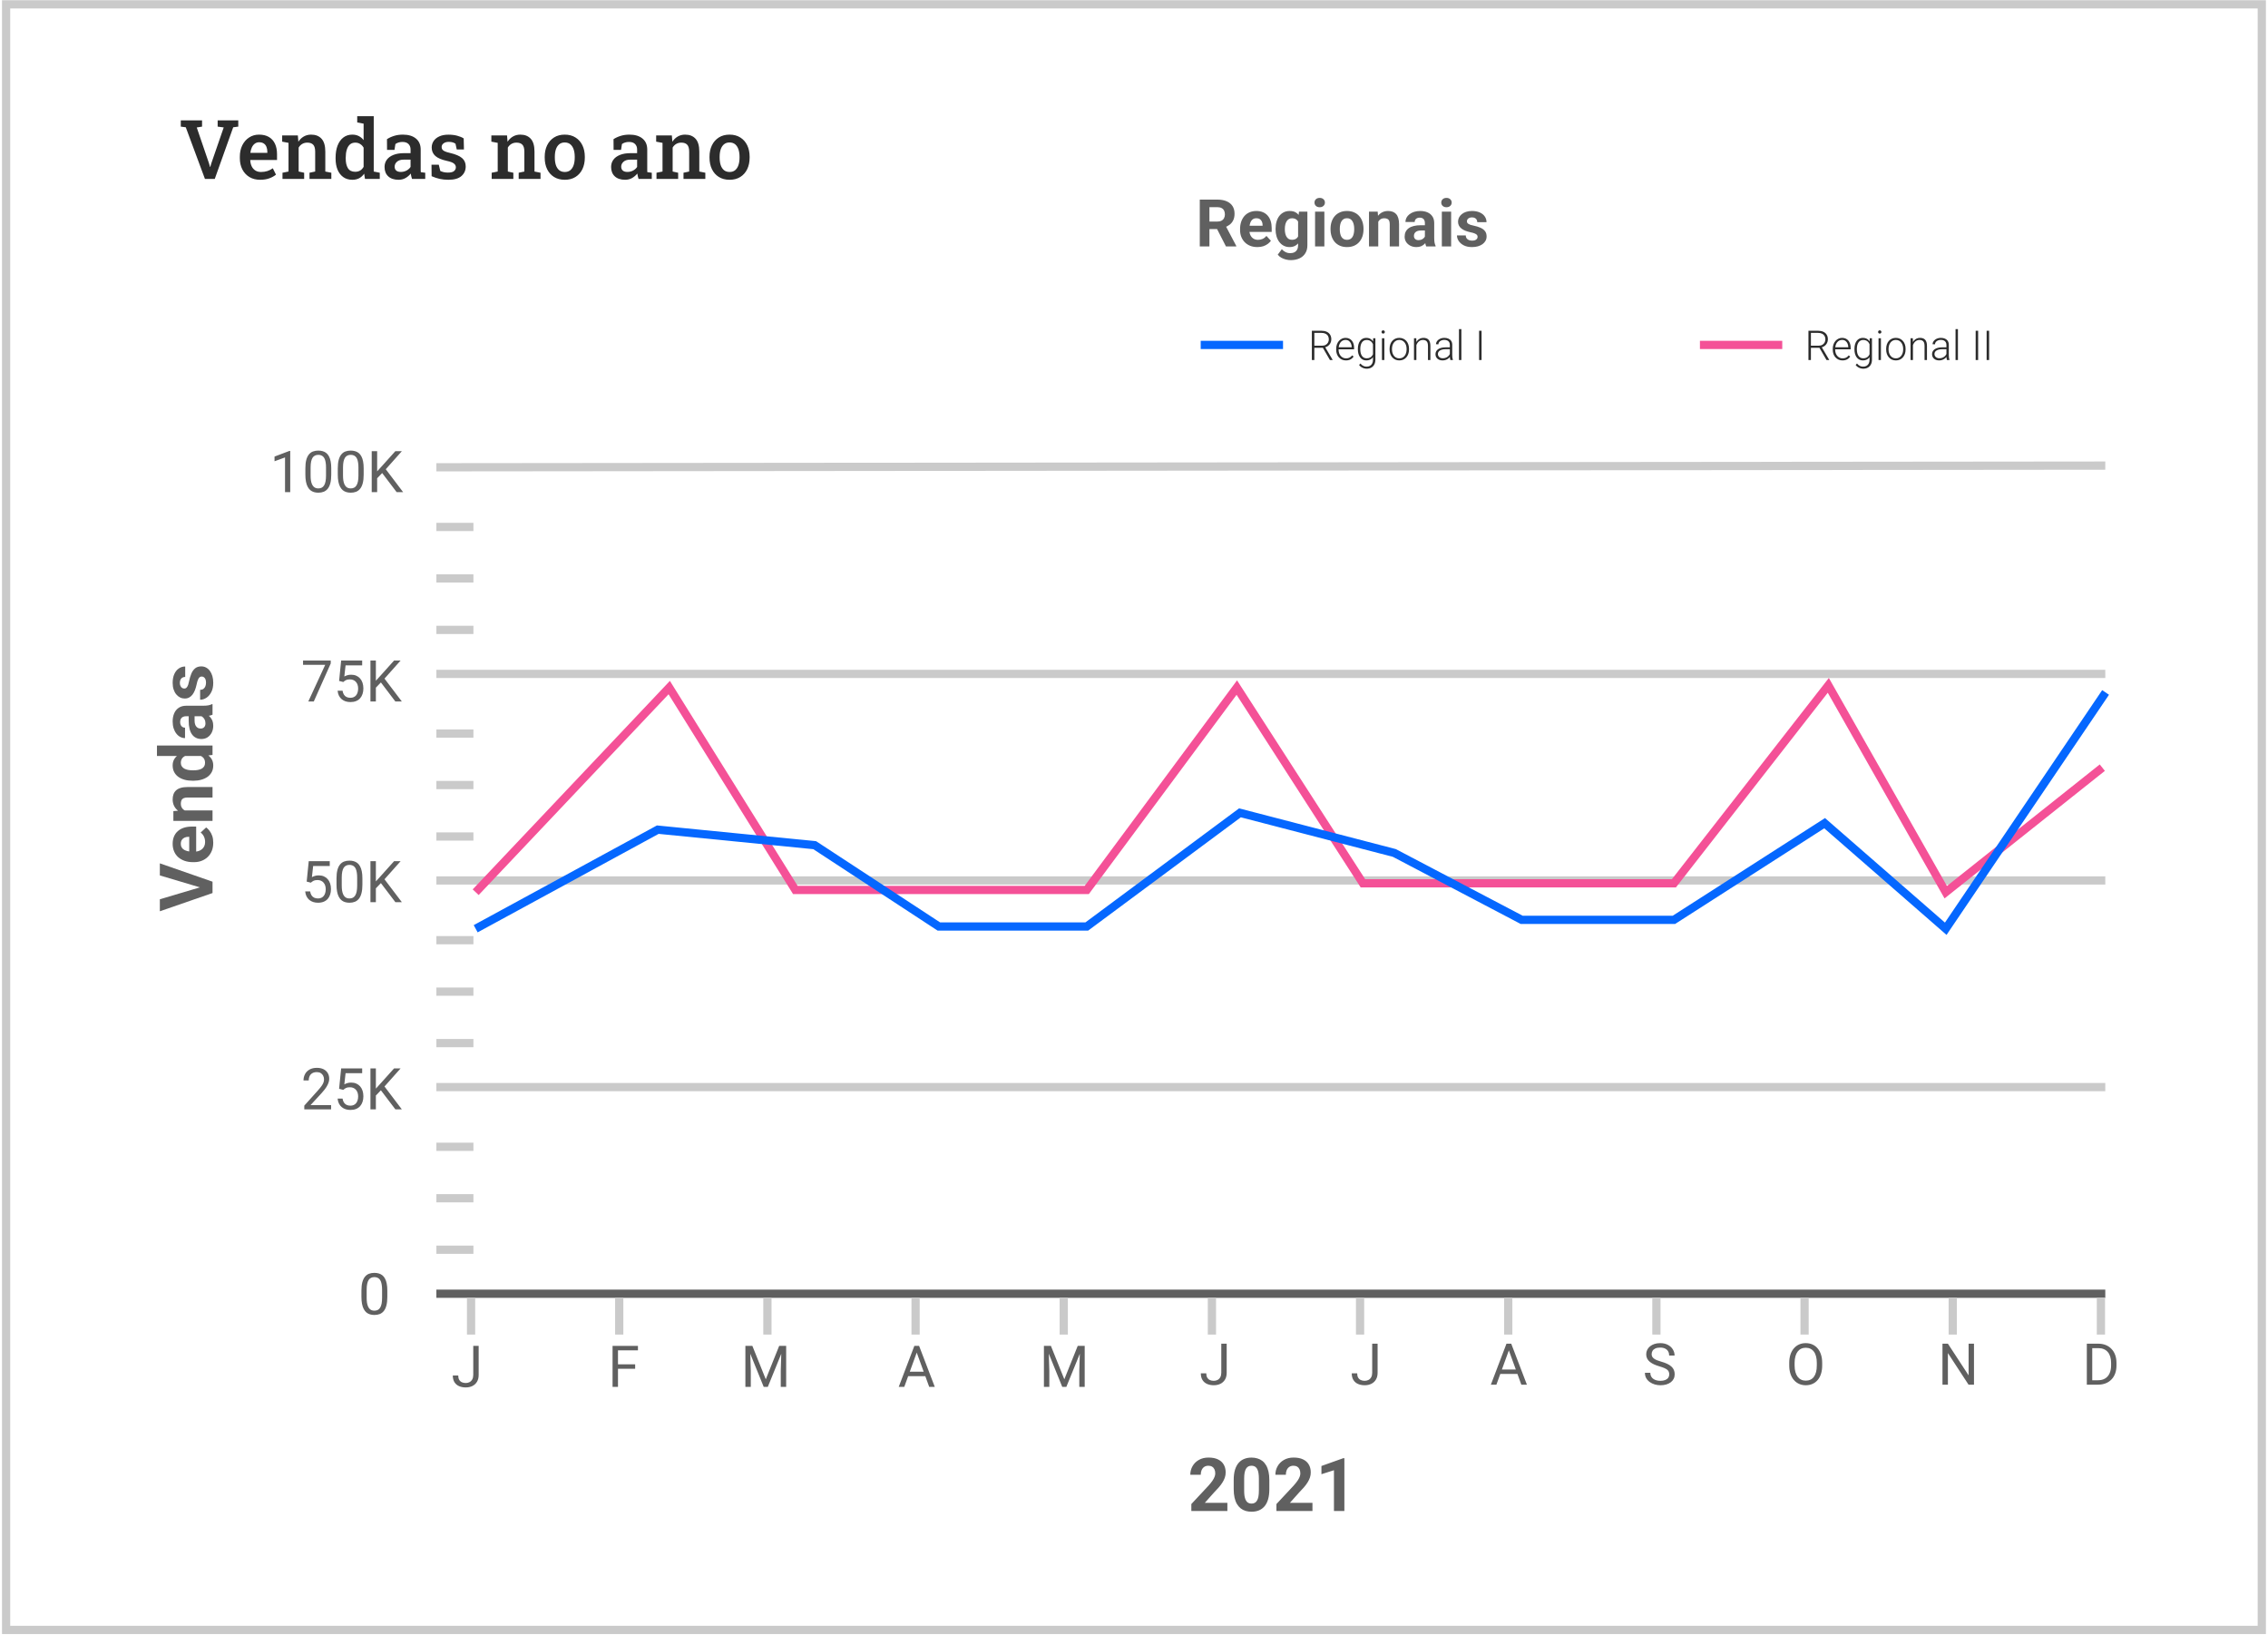 <svg width="1000" height="721" viewBox="0 0 1000 721" fill="none" xmlns="http://www.w3.org/2000/svg">
<rect x="2.692" y="1.915" width="994.576" height="716.65" stroke="#CACACA" stroke-width="3.63"/>
<line y1="-1.815" x2="735.852" y2="-1.815" transform="matrix(1 -0 0.001 1 192.406 572.152)" stroke="#606060" stroke-width="3.63"/>
<line y1="-1.815" x2="735.852" y2="-1.815" transform="matrix(1 -0 0.001 1 192.406 481.069)" stroke="#CACACA" stroke-width="3.63"/>
<line y1="-1.815" x2="735.852" y2="-1.815" transform="matrix(1 -0 0.001 1 192.41 389.984)" stroke="#CACACA" stroke-width="3.63"/>
<line y1="-1.815" x2="735.852" y2="-1.815" transform="matrix(1 -0 0.001 1 192.41 298.898)" stroke="#CACACA" stroke-width="3.63"/>
<line y1="-1.815" x2="735.852" y2="-1.815" transform="matrix(1 -0.001 0.001 1 192.406 207.815)" stroke="#CACACA" stroke-width="3.63"/>
<path d="M170.777 568.99V571.744C170.777 573.225 170.645 574.474 170.38 575.491C170.115 576.508 169.735 577.327 169.239 577.948C168.742 578.568 168.143 579.019 167.44 579.3C166.745 579.573 165.959 579.709 165.082 579.709C164.388 579.709 163.747 579.622 163.159 579.449C162.572 579.275 162.043 578.998 161.571 578.618C161.108 578.229 160.711 577.724 160.38 577.104C160.049 576.484 159.797 575.731 159.623 574.846C159.45 573.961 159.363 572.927 159.363 571.744V568.99C159.363 567.509 159.495 566.269 159.76 565.268C160.033 564.267 160.417 563.465 160.914 562.861C161.41 562.249 162.005 561.811 162.7 561.546C163.403 561.281 164.189 561.149 165.057 561.149C165.761 561.149 166.406 561.236 166.993 561.409C167.588 561.575 168.118 561.844 168.581 562.216C169.044 562.58 169.437 563.068 169.76 563.68C170.09 564.284 170.343 565.024 170.516 565.901C170.69 566.777 170.777 567.807 170.777 568.99ZM168.469 572.116V568.605C168.469 567.795 168.42 567.083 168.32 566.471C168.229 565.851 168.093 565.322 167.911 564.883C167.729 564.445 167.497 564.089 167.216 563.816C166.943 563.543 166.625 563.345 166.261 563.221C165.905 563.089 165.504 563.022 165.057 563.022C164.512 563.022 164.028 563.126 163.606 563.333C163.184 563.531 162.828 563.849 162.539 564.288C162.258 564.726 162.043 565.301 161.894 566.012C161.745 566.724 161.67 567.588 161.67 568.605V572.116C161.67 572.927 161.716 573.642 161.807 574.263C161.906 574.883 162.051 575.421 162.241 575.876C162.431 576.322 162.663 576.69 162.936 576.98C163.209 577.269 163.523 577.484 163.879 577.625C164.243 577.757 164.644 577.824 165.082 577.824C165.645 577.824 166.137 577.716 166.559 577.501C166.981 577.286 167.332 576.951 167.613 576.496C167.903 576.033 168.118 575.441 168.258 574.722C168.399 573.994 168.469 573.126 168.469 572.116Z" fill="#606060"/>
<path d="M145.99 487.189V489.074H134.167V487.424L140.085 480.836C140.813 480.026 141.375 479.339 141.772 478.777C142.178 478.206 142.459 477.698 142.616 477.251C142.781 476.796 142.864 476.333 142.864 475.861C142.864 475.266 142.74 474.728 142.492 474.248C142.252 473.76 141.896 473.372 141.425 473.082C140.953 472.793 140.383 472.648 139.713 472.648C138.91 472.648 138.24 472.805 137.703 473.119C137.173 473.426 136.776 473.856 136.512 474.41C136.247 474.964 136.115 475.601 136.115 476.32H133.82C133.82 475.303 134.043 474.373 134.489 473.529C134.936 472.685 135.598 472.015 136.475 471.519C137.351 471.014 138.431 470.762 139.713 470.762C140.854 470.762 141.83 470.965 142.641 471.37C143.451 471.767 144.072 472.33 144.502 473.057C144.94 473.777 145.159 474.621 145.159 475.588C145.159 476.118 145.068 476.655 144.886 477.201C144.713 477.739 144.469 478.277 144.154 478.814C143.848 479.352 143.488 479.881 143.075 480.402C142.67 480.923 142.235 481.436 141.772 481.941L136.934 487.189H145.99ZM151.35 480.477L149.514 480.005L150.42 471.01H159.687V473.132H152.368L151.822 478.045C152.152 477.855 152.57 477.677 153.075 477.511C153.588 477.346 154.175 477.263 154.836 477.263C155.672 477.263 156.42 477.408 157.082 477.698C157.744 477.979 158.306 478.384 158.769 478.913C159.241 479.443 159.601 480.08 159.849 480.824C160.097 481.568 160.221 482.4 160.221 483.318C160.221 484.186 160.101 484.984 159.861 485.712C159.63 486.44 159.278 487.077 158.807 487.623C158.335 488.161 157.74 488.578 157.02 488.876C156.309 489.174 155.469 489.323 154.501 489.323C153.774 489.323 153.083 489.223 152.43 489.025C151.784 488.818 151.205 488.508 150.693 488.094C150.188 487.673 149.775 487.151 149.452 486.531C149.138 485.902 148.939 485.166 148.856 484.323H151.04C151.139 485.001 151.338 485.572 151.636 486.035C151.933 486.498 152.322 486.85 152.802 487.089C153.29 487.321 153.856 487.437 154.501 487.437C155.047 487.437 155.531 487.342 155.953 487.151C156.375 486.961 156.731 486.688 157.02 486.333C157.31 485.977 157.529 485.547 157.678 485.042C157.835 484.538 157.913 483.971 157.913 483.343C157.913 482.772 157.835 482.243 157.678 481.755C157.52 481.267 157.285 480.841 156.97 480.477C156.664 480.113 156.288 479.831 155.841 479.633C155.395 479.426 154.882 479.323 154.303 479.323C153.534 479.323 152.951 479.426 152.554 479.633C152.165 479.84 151.764 480.121 151.35 480.477ZM165.73 471.01V489.074H163.335V471.01H165.73ZM176.635 471.01L169.129 479.434L164.911 483.814L164.514 481.258L167.69 477.76L173.757 471.01H176.635ZM174.327 489.074L167.64 480.266L169.067 478.368L177.181 489.074H174.327Z" fill="#606060"/>
<path d="M137.058 389.129L135.221 388.658L136.127 379.663H145.395V381.784H138.075L137.529 386.698C137.86 386.507 138.278 386.329 138.782 386.164C139.295 385.999 139.882 385.916 140.544 385.916C141.379 385.916 142.128 386.061 142.79 386.35C143.451 386.631 144.014 387.037 144.477 387.566C144.948 388.095 145.308 388.732 145.556 389.477C145.804 390.221 145.928 391.052 145.928 391.97C145.928 392.839 145.809 393.637 145.569 394.365C145.337 395.093 144.986 395.73 144.514 396.275C144.043 396.813 143.447 397.231 142.728 397.529C142.016 397.826 141.177 397.975 140.209 397.975C139.481 397.975 138.79 397.876 138.137 397.677C137.492 397.471 136.913 397.16 136.4 396.747C135.896 396.325 135.482 395.804 135.159 395.184C134.845 394.555 134.647 393.819 134.564 392.975H136.748C136.847 393.654 137.045 394.224 137.343 394.687C137.641 395.151 138.03 395.502 138.509 395.742C138.997 395.974 139.564 396.089 140.209 396.089C140.755 396.089 141.239 395.994 141.661 395.804C142.082 395.614 142.438 395.341 142.728 394.985C143.017 394.63 143.236 394.199 143.385 393.695C143.542 393.19 143.621 392.624 143.621 391.995C143.621 391.424 143.542 390.895 143.385 390.407C143.228 389.919 142.992 389.493 142.678 389.129C142.372 388.765 141.996 388.484 141.549 388.286C141.102 388.079 140.589 387.975 140.01 387.975C139.241 387.975 138.658 388.079 138.261 388.286C137.872 388.492 137.471 388.774 137.058 389.129ZM159.787 387.256V390.01C159.787 391.491 159.654 392.74 159.39 393.757C159.125 394.774 158.745 395.593 158.248 396.213C157.752 396.834 157.152 397.285 156.449 397.566C155.755 397.839 154.969 397.975 154.092 397.975C153.397 397.975 152.756 397.888 152.169 397.715C151.582 397.541 151.052 397.264 150.581 396.883C150.118 396.495 149.721 395.99 149.39 395.37C149.059 394.749 148.807 393.997 148.633 393.112C148.459 392.227 148.373 391.193 148.373 390.01V387.256C148.373 385.775 148.505 384.535 148.77 383.534C149.043 382.533 149.427 381.731 149.923 381.127C150.42 380.515 151.015 380.076 151.71 379.812C152.413 379.547 153.199 379.415 154.067 379.415C154.77 379.415 155.415 379.502 156.003 379.675C156.598 379.841 157.128 380.11 157.591 380.482C158.054 380.846 158.447 381.334 158.769 381.946C159.1 382.55 159.352 383.29 159.526 384.167C159.7 385.043 159.787 386.073 159.787 387.256ZM157.479 390.382V386.871C157.479 386.061 157.429 385.349 157.33 384.737C157.239 384.117 157.103 383.588 156.921 383.149C156.739 382.711 156.507 382.355 156.226 382.082C155.953 381.809 155.635 381.611 155.271 381.487C154.915 381.354 154.514 381.288 154.067 381.288C153.521 381.288 153.037 381.392 152.616 381.598C152.194 381.797 151.838 382.115 151.549 382.554C151.267 382.992 151.052 383.567 150.904 384.278C150.755 384.99 150.68 385.854 150.68 386.871V390.382C150.68 391.193 150.726 391.908 150.817 392.529C150.916 393.149 151.061 393.687 151.251 394.142C151.441 394.588 151.673 394.956 151.946 395.246C152.219 395.535 152.533 395.75 152.889 395.891C153.253 396.023 153.654 396.089 154.092 396.089C154.654 396.089 155.147 395.982 155.568 395.767C155.99 395.552 156.342 395.217 156.623 394.762C156.912 394.299 157.128 393.707 157.268 392.988C157.409 392.26 157.479 391.391 157.479 390.382ZM165.73 379.663V397.727H163.335V379.663H165.73ZM176.635 379.663L169.129 388.087L164.911 392.467L164.514 389.911L167.69 386.412L173.757 379.663H176.635ZM174.327 397.727L167.64 388.918L169.067 387.02L177.181 397.727H174.327Z" fill="#606060"/>
<path d="M145.829 291.2V292.49L138.348 309.264H135.929L143.397 293.086H133.621V291.2H145.829ZM151.35 300.666L149.514 300.195L150.42 291.2H159.687V293.322H152.368L151.822 298.235C152.152 298.044 152.57 297.867 153.075 297.701C153.588 297.536 154.175 297.453 154.836 297.453C155.672 297.453 156.42 297.598 157.082 297.887C157.744 298.168 158.306 298.574 158.769 299.103C159.241 299.632 159.601 300.269 159.849 301.014C160.097 301.758 160.221 302.589 160.221 303.507C160.221 304.376 160.101 305.174 159.861 305.902C159.63 306.63 159.278 307.267 158.807 307.813C158.335 308.35 157.74 308.768 157.02 309.066C156.309 309.363 155.469 309.512 154.501 309.512C153.774 309.512 153.083 309.413 152.43 309.215C151.784 309.008 151.205 308.698 150.693 308.284C150.188 307.862 149.775 307.341 149.452 306.721C149.138 306.092 148.939 305.356 148.856 304.512H151.04C151.139 305.191 151.338 305.761 151.636 306.225C151.933 306.688 152.322 307.039 152.802 307.279C153.29 307.511 153.856 307.626 154.501 307.626C155.047 307.626 155.531 307.531 155.953 307.341C156.375 307.151 156.731 306.878 157.02 306.522C157.31 306.167 157.529 305.737 157.678 305.232C157.835 304.727 157.913 304.161 157.913 303.532C157.913 302.962 157.835 302.432 157.678 301.944C157.52 301.456 157.285 301.03 156.97 300.666C156.664 300.302 156.288 300.021 155.841 299.823C155.395 299.616 154.882 299.513 154.303 299.513C153.534 299.513 152.951 299.616 152.554 299.823C152.165 300.029 151.764 300.311 151.35 300.666ZM165.73 291.2V309.264H163.335V291.2H165.73ZM176.635 291.2L169.129 299.624L164.911 304.004L164.514 301.448L167.69 297.949L173.757 291.2H176.635ZM174.327 309.264L167.64 300.455L169.067 298.557L177.181 309.264H174.327Z" fill="#606060"/>
<path d="M127.967 198.794V216.958H125.672V201.66L121.045 203.347V201.275L127.608 198.794H127.967ZM146.056 206.486V209.241C146.056 210.721 145.924 211.97 145.659 212.987C145.395 214.005 145.014 214.824 144.518 215.444C144.022 216.064 143.422 216.515 142.719 216.796C142.024 217.069 141.238 217.206 140.362 217.206C139.667 217.206 139.026 217.119 138.439 216.945C137.851 216.771 137.322 216.494 136.851 216.114C136.387 215.725 135.99 215.221 135.66 214.6C135.329 213.98 135.076 213.227 134.903 212.342C134.729 211.457 134.642 210.423 134.642 209.241V206.486C134.642 205.006 134.775 203.765 135.039 202.764C135.312 201.763 135.697 200.961 136.193 200.357C136.689 199.745 137.285 199.307 137.98 199.042C138.683 198.778 139.468 198.645 140.337 198.645C141.04 198.645 141.685 198.732 142.272 198.906C142.868 199.071 143.397 199.34 143.86 199.712C144.324 200.076 144.716 200.564 145.039 201.176C145.37 201.78 145.622 202.52 145.796 203.397C145.97 204.274 146.056 205.304 146.056 206.486ZM143.749 209.613V206.102C143.749 205.291 143.699 204.58 143.6 203.968C143.509 203.347 143.372 202.818 143.19 202.38C143.008 201.941 142.777 201.586 142.496 201.313C142.223 201.04 141.904 200.841 141.54 200.717C141.185 200.585 140.784 200.519 140.337 200.519C139.791 200.519 139.307 200.622 138.885 200.829C138.463 201.027 138.108 201.346 137.818 201.784C137.537 202.223 137.322 202.797 137.173 203.509C137.024 204.22 136.95 205.084 136.95 206.102V209.613C136.95 210.423 136.995 211.139 137.086 211.759C137.186 212.379 137.33 212.917 137.521 213.372C137.711 213.819 137.942 214.187 138.215 214.476C138.488 214.766 138.803 214.981 139.158 215.121C139.522 215.254 139.923 215.32 140.362 215.32C140.924 215.32 141.416 215.212 141.838 214.997C142.26 214.782 142.611 214.447 142.893 213.992C143.182 213.529 143.397 212.938 143.538 212.218C143.678 211.49 143.749 210.622 143.749 209.613ZM160.349 206.486V209.241C160.349 210.721 160.217 211.97 159.952 212.987C159.687 214.005 159.307 214.824 158.81 215.444C158.314 216.064 157.715 216.515 157.011 216.796C156.317 217.069 155.531 217.206 154.654 217.206C153.959 217.206 153.318 217.119 152.731 216.945C152.144 216.771 151.615 216.494 151.143 216.114C150.68 215.725 150.283 215.221 149.952 214.6C149.621 213.98 149.369 213.227 149.195 212.342C149.022 211.457 148.935 210.423 148.935 209.241V206.486C148.935 205.006 149.067 203.765 149.332 202.764C149.605 201.763 149.989 200.961 150.486 200.357C150.982 199.745 151.577 199.307 152.272 199.042C152.975 198.778 153.761 198.645 154.629 198.645C155.332 198.645 155.978 198.732 156.565 198.906C157.16 199.071 157.69 199.34 158.153 199.712C158.616 200.076 159.009 200.564 159.332 201.176C159.662 201.78 159.915 202.52 160.088 203.397C160.262 204.274 160.349 205.304 160.349 206.486ZM158.041 209.613V206.102C158.041 205.291 157.992 204.58 157.892 203.968C157.801 203.347 157.665 202.818 157.483 202.38C157.301 201.941 157.069 201.586 156.788 201.313C156.515 201.04 156.197 200.841 155.833 200.717C155.477 200.585 155.076 200.519 154.629 200.519C154.083 200.519 153.6 200.622 153.178 200.829C152.756 201.027 152.4 201.346 152.111 201.784C151.83 202.223 151.615 202.797 151.466 203.509C151.317 204.22 151.242 205.084 151.242 206.102V209.613C151.242 210.423 151.288 211.139 151.379 211.759C151.478 212.379 151.623 212.917 151.813 213.372C152.003 213.819 152.235 214.187 152.508 214.476C152.781 214.766 153.095 214.981 153.451 215.121C153.815 215.254 154.216 215.32 154.654 215.32C155.217 215.32 155.709 215.212 156.131 214.997C156.552 214.782 156.904 214.447 157.185 213.992C157.475 213.529 157.69 212.938 157.83 212.218C157.971 211.49 158.041 210.622 158.041 209.613ZM166.292 198.893V216.958H163.897V198.893H166.292ZM177.197 198.893L169.691 207.318L165.473 211.697L165.076 209.141L168.252 205.643L174.319 198.893H177.197ZM174.889 216.958L168.202 208.149L169.629 206.251L177.743 216.958H174.889Z" fill="#606060"/>
<path d="M541.17 662.544V666.133H525.283V663.071L532.796 655.015C533.551 654.175 534.146 653.436 534.582 652.798C535.018 652.149 535.332 651.57 535.523 651.059C535.725 650.538 535.827 650.044 535.827 649.576C535.827 648.874 535.71 648.273 535.476 647.773C535.242 647.263 534.896 646.869 534.439 646.593C533.992 646.316 533.439 646.178 532.78 646.178C532.078 646.178 531.472 646.348 530.961 646.688C530.461 647.029 530.079 647.502 529.813 648.108C529.558 648.714 529.43 649.4 529.43 650.166H524.82C524.82 648.783 525.15 647.518 525.809 646.369C526.468 645.21 527.399 644.29 528.6 643.61C529.802 642.919 531.227 642.573 532.875 642.573C534.503 642.573 535.874 642.839 536.991 643.371C538.118 643.892 538.969 644.647 539.543 645.636C540.128 646.614 540.421 647.784 540.421 649.145C540.421 649.911 540.298 650.66 540.054 651.394C539.809 652.117 539.458 652.84 539.001 653.564C538.554 654.276 538.012 654.999 537.374 655.733C536.736 656.467 536.029 657.227 535.252 658.014L531.217 662.544H541.17ZM559.674 652.479V656.499C559.674 658.243 559.488 659.747 559.116 661.013C558.743 662.268 558.206 663.299 557.505 664.107C556.813 664.905 555.989 665.495 555.032 665.878C554.075 666.261 553.012 666.452 551.842 666.452C550.906 666.452 550.034 666.335 549.226 666.101C548.418 665.857 547.689 665.479 547.04 664.969C546.402 664.458 545.849 663.815 545.381 663.039C544.924 662.252 544.573 661.316 544.329 660.231C544.084 659.147 543.962 657.902 543.962 656.499V652.479C543.962 650.735 544.148 649.241 544.52 647.997C544.903 646.742 545.44 645.715 546.131 644.918C546.833 644.12 547.662 643.535 548.62 643.163C549.577 642.78 550.64 642.589 551.81 642.589C552.746 642.589 553.612 642.711 554.41 642.956C555.218 643.19 555.947 643.557 556.595 644.057C557.244 644.556 557.797 645.2 558.254 645.987C558.712 646.763 559.062 647.693 559.307 648.778C559.552 649.852 559.674 651.086 559.674 652.479ZM555.064 657.105V651.857C555.064 651.017 555.016 650.283 554.92 649.655C554.835 649.028 554.702 648.496 554.522 648.06C554.341 647.614 554.117 647.252 553.852 646.976C553.586 646.699 553.283 646.497 552.942 646.369C552.602 646.242 552.225 646.178 551.81 646.178C551.289 646.178 550.826 646.279 550.422 646.481C550.029 646.683 549.694 647.008 549.417 647.454C549.141 647.89 548.928 648.475 548.779 649.209C548.641 649.932 548.572 650.815 548.572 651.857V657.105C548.572 657.945 548.614 658.684 548.699 659.322C548.795 659.96 548.933 660.508 549.114 660.965C549.305 661.412 549.529 661.779 549.784 662.066C550.05 662.342 550.353 662.544 550.693 662.672C551.044 662.799 551.427 662.863 551.842 662.863C552.352 662.863 552.804 662.762 553.198 662.56C553.602 662.347 553.942 662.018 554.219 661.571C554.506 661.114 554.718 660.518 554.857 659.785C554.995 659.051 555.064 658.158 555.064 657.105ZM578.688 662.544V666.133H562.8V663.071L570.314 655.015C571.069 654.175 571.664 653.436 572.1 652.798C572.536 652.149 572.85 651.57 573.041 651.059C573.243 650.538 573.344 650.044 573.344 649.576C573.344 648.874 573.227 648.273 572.993 647.773C572.759 647.263 572.414 646.869 571.957 646.593C571.51 646.316 570.957 646.178 570.298 646.178C569.596 646.178 568.99 646.348 568.479 646.688C567.979 647.029 567.596 647.502 567.331 648.108C567.075 648.714 566.948 649.4 566.948 650.166H562.338C562.338 648.783 562.667 647.518 563.327 646.369C563.986 645.21 564.917 644.29 566.118 643.61C567.32 642.919 568.745 642.573 570.393 642.573C572.02 642.573 573.392 642.839 574.509 643.371C575.636 643.892 576.487 644.647 577.061 645.636C577.646 646.614 577.938 647.784 577.938 649.145C577.938 649.911 577.816 650.66 577.571 651.394C577.327 652.117 576.976 652.84 576.519 653.564C576.072 654.276 575.53 654.999 574.892 655.733C574.254 656.467 573.546 657.227 572.77 658.014L568.734 662.544H578.688ZM592.757 642.86V666.133H588.163V648.156L582.644 649.911V646.29L592.263 642.86H592.757Z" fill="#606060"/>
<path d="M88.856 391.407L70.48 385.936V380.608L93.705 388.695L93.705 392.204L88.856 391.407ZM70.48 396.448L88.856 390.992L93.705 390.163L93.705 393.704L70.48 401.743V396.448ZM94.024 371.484C94.024 372.823 93.811 374.025 93.386 375.089C92.95 376.152 92.349 377.056 91.584 377.8C90.818 378.534 89.93 379.098 88.92 379.491C87.899 379.885 86.814 380.081 85.666 380.081H85.028C83.719 380.081 82.523 379.895 81.438 379.523C80.354 379.151 79.413 378.619 78.615 377.928C77.817 377.226 77.206 376.375 76.781 375.376C76.345 374.376 76.127 373.249 76.127 371.994C76.127 370.771 76.329 369.686 76.733 368.74C77.137 367.793 77.711 367.001 78.456 366.363C79.2 365.714 80.093 365.225 81.135 364.896C82.167 364.566 83.315 364.401 84.581 364.401H86.495V378.119H83.432V368.915H83.081C82.443 368.915 81.874 369.032 81.375 369.266C80.864 369.49 80.46 369.83 80.162 370.287C79.865 370.744 79.716 371.329 79.716 372.042C79.716 372.648 79.849 373.169 80.114 373.605C80.38 374.041 80.752 374.397 81.231 374.674C81.71 374.94 82.273 375.142 82.922 375.28C83.56 375.408 84.262 375.471 85.028 375.471H85.666C86.357 375.471 86.995 375.376 87.58 375.184C88.165 374.982 88.67 374.7 89.095 374.339C89.52 373.967 89.85 373.52 90.084 372.999C90.318 372.467 90.435 371.866 90.435 371.196C90.435 370.367 90.275 369.596 89.957 368.883C89.627 368.16 89.132 367.538 88.473 367.017L90.898 364.784C91.419 365.145 91.918 365.64 92.397 366.267C92.876 366.884 93.269 367.629 93.578 368.501C93.875 369.373 94.024 370.367 94.024 371.484ZM80.13 357.287H93.705L93.705 361.881H76.446V357.574L80.13 357.287ZM84.469 357.957V359.201C83.193 359.201 82.045 359.036 81.024 358.706C79.992 358.377 79.115 357.914 78.392 357.319C77.658 356.723 77.1 356.016 76.717 355.197C76.323 354.368 76.127 353.442 76.127 352.422C76.127 351.613 76.244 350.874 76.478 350.204C76.712 349.534 77.084 348.96 77.594 348.482C78.105 347.992 78.78 347.62 79.62 347.365C80.46 347.099 81.486 346.966 82.699 346.966H93.705V351.592H82.683C81.917 351.592 81.321 351.698 80.896 351.911C80.471 352.124 80.173 352.437 80.003 352.852C79.822 353.256 79.732 353.756 79.732 354.352C79.732 354.968 79.854 355.505 80.099 355.963C80.343 356.409 80.683 356.782 81.119 357.079C81.545 357.366 82.045 357.584 82.619 357.733C83.193 357.882 83.81 357.957 84.469 357.957ZM89.941 333.28H69.204V328.654H93.705V332.817L89.941 333.28ZM85.283 344.191H84.948C83.629 344.191 82.433 344.042 81.359 343.744C80.274 343.446 79.344 343.01 78.567 342.436C77.791 341.862 77.19 341.155 76.765 340.314C76.339 339.474 76.127 338.517 76.127 337.443C76.127 336.433 76.339 335.55 76.765 334.795C77.19 334.03 77.796 333.381 78.583 332.849C79.359 332.307 80.279 331.871 81.343 331.541C82.395 331.211 83.549 330.972 84.804 330.823H85.538C86.74 330.972 87.856 331.211 88.888 331.541C89.919 331.871 90.823 332.307 91.6 332.849C92.365 333.381 92.961 334.03 93.386 334.795C93.811 335.561 94.024 336.454 94.024 337.475C94.024 338.549 93.806 339.506 93.37 340.346C92.934 341.176 92.323 341.878 91.536 342.452C90.749 343.016 89.824 343.446 88.76 343.744C87.697 344.042 86.538 344.191 85.283 344.191ZM84.948 339.597H85.283C85.995 339.597 86.66 339.543 87.277 339.437C87.893 339.32 88.441 339.134 88.92 338.879C89.388 338.613 89.754 338.273 90.02 337.858C90.275 337.432 90.403 336.917 90.403 336.311C90.403 335.524 90.228 334.875 89.877 334.365C89.515 333.854 89.021 333.466 88.393 333.2C87.766 332.924 87.043 332.764 86.224 332.722H84.134C83.464 332.753 82.863 332.849 82.332 333.009C81.789 333.158 81.327 333.381 80.944 333.679C80.561 333.966 80.263 334.327 80.051 334.763C79.838 335.189 79.732 335.694 79.732 336.279C79.732 336.874 79.87 337.385 80.146 337.81C80.412 338.235 80.779 338.581 81.247 338.847C81.715 339.102 82.268 339.293 82.906 339.421C83.533 339.538 84.214 339.597 84.948 339.597ZM89.813 315.749H82.124C81.571 315.749 81.098 315.84 80.705 316.02C80.301 316.201 79.987 316.483 79.763 316.866C79.54 317.238 79.428 317.722 79.428 318.317C79.428 318.828 79.519 319.269 79.7 319.641C79.87 320.014 80.12 320.301 80.449 320.503C80.769 320.705 81.146 320.806 81.582 320.806V325.4C80.848 325.4 80.152 325.23 79.492 324.889C78.833 324.549 78.253 324.055 77.754 323.406C77.243 322.757 76.844 321.986 76.557 321.093C76.27 320.189 76.127 319.179 76.127 318.062C76.127 316.722 76.35 315.531 76.797 314.489C77.243 313.447 77.913 312.628 78.806 312.032C79.7 311.426 80.816 311.123 82.156 311.123H89.542C90.488 311.123 91.264 311.065 91.871 310.948C92.466 310.831 92.987 310.661 93.434 310.437H93.705V315.079C93.237 315.303 92.652 315.473 91.95 315.59C91.238 315.696 90.525 315.749 89.813 315.749ZM83.193 315.143L85.793 315.111V317.679C85.793 318.285 85.862 318.812 86.001 319.258C86.139 319.705 86.335 320.072 86.591 320.359C86.835 320.646 87.122 320.859 87.452 320.997C87.782 321.125 88.143 321.189 88.537 321.189C88.93 321.189 89.287 321.098 89.606 320.917C89.914 320.737 90.159 320.476 90.339 320.136C90.51 319.796 90.594 319.397 90.594 318.939C90.594 318.248 90.456 317.647 90.18 317.137C89.903 316.627 89.563 316.233 89.159 315.957C88.755 315.669 88.372 315.521 88.01 315.51L89.957 314.298C90.392 314.468 90.844 314.702 91.312 314.999C91.78 315.287 92.222 315.653 92.636 316.1C93.04 316.547 93.375 317.084 93.641 317.711C93.897 318.339 94.024 319.083 94.024 319.944C94.024 321.04 93.806 322.034 93.37 322.927C92.924 323.81 92.312 324.512 91.536 325.033C90.749 325.543 89.856 325.799 88.856 325.799C87.952 325.799 87.149 325.628 86.447 325.288C85.745 324.948 85.155 324.448 84.677 323.789C84.187 323.119 83.82 322.284 83.576 321.284C83.321 320.285 83.193 319.126 83.193 317.807V315.143ZM88.936 298.25C88.606 298.25 88.308 298.346 88.042 298.538C87.776 298.729 87.532 299.085 87.309 299.606C87.075 300.117 86.862 300.856 86.671 301.824C86.479 302.696 86.24 303.509 85.953 304.264C85.655 305.009 85.299 305.657 84.884 306.21C84.469 306.753 83.98 307.178 83.416 307.486C82.842 307.795 82.188 307.949 81.454 307.949C80.731 307.949 80.051 307.795 79.413 307.486C78.775 307.167 78.211 306.715 77.722 306.13C77.222 305.535 76.834 304.812 76.557 303.961C76.27 303.1 76.127 302.132 76.127 301.058C76.127 299.558 76.366 298.272 76.844 297.198C77.323 296.113 77.982 295.283 78.822 294.709C79.652 294.124 80.598 293.832 81.662 293.832V298.426C81.215 298.426 80.816 298.522 80.465 298.713C80.104 298.894 79.822 299.181 79.62 299.574C79.407 299.957 79.301 300.457 79.301 301.074C79.301 301.584 79.391 302.026 79.572 302.398C79.742 302.77 79.976 303.057 80.274 303.259C80.561 303.451 80.88 303.546 81.231 303.546C81.497 303.546 81.736 303.493 81.949 303.387C82.151 303.27 82.337 303.084 82.507 302.829C82.677 302.573 82.837 302.244 82.986 301.84C83.124 301.425 83.252 300.914 83.368 300.308C83.624 299.064 83.959 297.953 84.374 296.974C84.778 295.996 85.331 295.22 86.032 294.645C86.724 294.071 87.633 293.784 88.76 293.784C89.526 293.784 90.228 293.954 90.866 294.294C91.504 294.635 92.062 295.124 92.541 295.762C93.008 296.4 93.375 297.166 93.641 298.059C93.897 298.942 94.024 299.936 94.024 301.042C94.024 302.648 93.737 304.009 93.163 305.126C92.588 306.231 91.86 307.072 90.977 307.646C90.084 308.209 89.17 308.491 88.234 308.491L88.234 304.137C88.861 304.115 89.366 303.956 89.749 303.658C90.132 303.35 90.408 302.961 90.579 302.494C90.749 302.015 90.834 301.499 90.834 300.946C90.834 300.351 90.754 299.856 90.594 299.463C90.424 299.069 90.201 298.772 89.925 298.569C89.638 298.357 89.308 298.25 88.936 298.25Z" fill="#606060"/>
<path d="M90.366 78.883L81.912 56.108L79.714 55.825V53.077H89.09V55.825L86.75 56.197L92.121 71.918L92.599 73.602H92.706L93.202 71.936L98.643 56.179L95.967 55.825V53.077H105.059V55.825L102.826 56.108L94.691 78.883H90.366ZM114.701 79.255C112.893 79.255 111.316 78.854 109.969 78.05C108.633 77.235 107.594 76.112 106.849 74.683C106.117 73.253 105.75 71.617 105.75 69.773V69.029C105.75 67.162 106.111 65.502 106.831 64.049C107.564 62.583 108.568 61.437 109.845 60.61C111.121 59.771 112.574 59.352 114.205 59.352C115.942 59.352 117.395 59.7 118.565 60.397C119.746 61.094 120.638 62.087 121.241 63.375C121.844 64.651 122.145 66.187 122.145 67.983V70.535H110.376L110.341 70.624C110.388 71.628 110.595 72.52 110.961 73.3C111.339 74.08 111.871 74.695 112.556 75.144C113.253 75.593 114.098 75.817 115.091 75.817C116.131 75.817 117.076 75.675 117.927 75.392C118.777 75.108 119.563 74.706 120.284 74.186L121.684 76.987C120.928 77.625 119.965 78.162 118.795 78.6C117.625 79.037 116.261 79.255 114.701 79.255ZM110.447 67.398H117.873V66.937C117.873 66.099 117.743 65.366 117.483 64.74C117.235 64.102 116.84 63.605 116.296 63.251C115.764 62.896 115.085 62.719 114.258 62.719C113.537 62.719 112.905 62.92 112.361 63.322C111.818 63.724 111.381 64.273 111.05 64.97C110.731 65.655 110.512 66.435 110.394 67.31L110.447 67.398ZM124.555 78.883V76.154L127.214 75.622V62.985L124.414 62.453V59.706H131.326L131.556 62.489C132.194 61.496 132.986 60.728 133.931 60.185C134.888 59.629 135.969 59.352 137.175 59.352C139.148 59.352 140.684 59.96 141.783 61.177C142.882 62.382 143.431 64.273 143.431 66.849V75.622L146.09 76.154V78.883H136.466V76.154L138.965 75.622V66.884C138.965 65.431 138.675 64.403 138.096 63.8C137.517 63.186 136.655 62.879 135.509 62.879C134.646 62.879 133.89 63.074 133.24 63.464C132.602 63.842 132.082 64.373 131.68 65.059V75.622L134.108 76.154V78.883H124.555ZM155.342 79.255C153.794 79.255 152.47 78.866 151.371 78.086C150.273 77.306 149.428 76.219 148.837 74.825C148.258 73.418 147.968 71.782 147.968 69.915V69.543C147.968 67.499 148.258 65.715 148.837 64.19C149.428 62.666 150.273 61.478 151.371 60.628C152.482 59.777 153.8 59.352 155.324 59.352C156.423 59.352 157.38 59.564 158.195 59.99C159.022 60.403 159.731 61 160.322 61.78V54.513L157.504 53.981V51.234H160.322H164.788V75.622L167.447 76.154V78.883H160.925L160.57 76.561C159.967 77.448 159.229 78.121 158.355 78.582C157.492 79.031 156.488 79.255 155.342 79.255ZM156.6 75.728C157.451 75.728 158.183 75.545 158.798 75.179C159.412 74.801 159.92 74.257 160.322 73.548V65.094C159.932 64.409 159.424 63.871 158.798 63.481C158.183 63.08 157.463 62.879 156.635 62.879C155.667 62.879 154.869 63.162 154.243 63.729C153.628 64.285 153.173 65.065 152.878 66.069C152.583 67.061 152.435 68.219 152.435 69.543V69.915C152.435 71.687 152.76 73.099 153.41 74.151C154.071 75.203 155.135 75.728 156.6 75.728ZM175.742 79.255C173.792 79.255 172.274 78.753 171.187 77.749C170.1 76.745 169.556 75.362 169.556 73.602C169.556 72.396 169.887 71.339 170.549 70.429C171.21 69.519 172.179 68.81 173.455 68.302C174.731 67.782 176.279 67.522 178.099 67.522H181.023V65.909C181.023 64.893 180.716 64.084 180.102 63.481C179.499 62.879 178.619 62.577 177.461 62.577C176.799 62.577 176.214 62.66 175.706 62.825C175.198 62.979 174.743 63.204 174.342 63.499L173.934 66.087H170.655L170.62 61.354C171.565 60.74 172.616 60.256 173.774 59.901C174.932 59.535 176.22 59.352 177.638 59.352C180.072 59.352 181.986 59.925 183.381 61.071C184.787 62.205 185.49 63.836 185.49 65.963V74.417C185.49 74.677 185.49 74.931 185.49 75.179C185.502 75.427 185.519 75.669 185.543 75.906L187.493 76.154V78.883H181.661C181.543 78.47 181.431 78.068 181.325 77.678C181.23 77.288 181.159 76.898 181.112 76.508C180.474 77.312 179.7 77.974 178.79 78.493C177.892 79.001 176.876 79.255 175.742 79.255ZM176.752 75.799C177.65 75.799 178.489 75.593 179.269 75.179C180.049 74.754 180.633 74.222 181.023 73.584V70.376H178.046C176.711 70.376 175.7 70.689 175.015 71.315C174.342 71.93 174.005 72.65 174.005 73.478C174.005 74.222 174.241 74.795 174.714 75.197C175.186 75.599 175.866 75.799 176.752 75.799ZM197.719 79.255C196.349 79.255 195.067 79.126 193.873 78.866C192.692 78.594 191.504 78.198 190.311 77.678L190.258 72.609H193.466L194.139 75.374C194.647 75.599 195.167 75.776 195.699 75.906C196.242 76.024 196.845 76.083 197.507 76.083C198.783 76.083 199.681 75.858 200.201 75.409C200.732 74.96 200.998 74.405 200.998 73.743C200.998 73.105 200.72 72.562 200.165 72.113C199.622 71.652 198.576 71.256 197.028 70.925C194.736 70.429 193.046 69.708 191.959 68.763C190.884 67.806 190.346 66.565 190.346 65.041C190.346 63.989 190.624 63.038 191.179 62.188C191.746 61.337 192.573 60.657 193.66 60.149C194.759 59.629 196.106 59.369 197.702 59.369C199.155 59.369 200.443 59.523 201.565 59.83C202.7 60.126 203.663 60.521 204.454 61.018L204.561 65.892H201.388L200.839 63.357C200.472 63.097 200.047 62.896 199.563 62.755C199.078 62.613 198.523 62.542 197.896 62.542C196.916 62.542 196.142 62.761 195.575 63.198C195.007 63.623 194.724 64.161 194.724 64.811C194.724 65.189 194.813 65.531 194.99 65.839C195.179 66.146 195.533 66.429 196.053 66.689C196.585 66.937 197.359 67.18 198.375 67.416C200.868 67.995 202.652 68.751 203.728 69.685C204.803 70.618 205.34 71.853 205.34 73.389C205.34 75.102 204.714 76.508 203.462 77.607C202.209 78.706 200.295 79.255 197.719 79.255ZM216.79 78.883V76.154L219.449 75.622V62.985L216.648 62.453V59.706H223.561L223.791 62.489C224.429 61.496 225.221 60.728 226.166 60.185C227.123 59.629 228.204 59.352 229.409 59.352C231.383 59.352 232.919 59.96 234.018 61.177C235.117 62.382 235.666 64.273 235.666 66.849V75.622L238.325 76.154V78.883H228.7V76.154L231.2 75.622V66.884C231.2 65.431 230.91 64.403 230.331 63.8C229.752 63.186 228.89 62.879 227.743 62.879C226.881 62.879 226.125 63.074 225.475 63.464C224.837 63.842 224.317 64.373 223.915 65.059V75.622L226.343 76.154V78.883H216.79ZM249.03 79.255C247.186 79.255 245.603 78.842 244.28 78.015C242.956 77.188 241.94 76.042 241.231 74.576C240.522 73.099 240.168 71.404 240.168 69.49V69.118C240.168 67.215 240.522 65.531 241.231 64.066C241.94 62.601 242.956 61.449 244.28 60.61C245.603 59.771 247.175 59.352 248.994 59.352C250.838 59.352 252.421 59.771 253.744 60.61C255.068 61.437 256.084 62.583 256.793 64.049C257.502 65.514 257.856 67.203 257.856 69.118V69.49C257.856 71.404 257.502 73.099 256.793 74.576C256.084 76.042 255.068 77.188 253.744 78.015C252.433 78.842 250.861 79.255 249.03 79.255ZM249.03 75.817C250.022 75.817 250.838 75.551 251.476 75.019C252.125 74.476 252.61 73.732 252.929 72.786C253.248 71.829 253.408 70.73 253.408 69.49V69.118C253.408 67.889 253.248 66.802 252.929 65.856C252.61 64.911 252.125 64.167 251.476 63.623C250.826 63.08 249.999 62.808 248.994 62.808C248.014 62.808 247.198 63.08 246.548 63.623C245.899 64.167 245.414 64.911 245.095 65.856C244.788 66.802 244.634 67.889 244.634 69.118V69.49C244.634 70.73 244.788 71.829 245.095 72.786C245.414 73.732 245.899 74.476 246.548 75.019C247.21 75.551 248.037 75.817 249.03 75.817ZM275.633 79.255C273.684 79.255 272.165 78.753 271.078 77.749C269.991 76.745 269.448 75.362 269.448 73.602C269.448 72.396 269.778 71.339 270.44 70.429C271.102 69.519 272.071 68.81 273.347 68.302C274.623 67.782 276.171 67.522 277.99 67.522H280.915V65.909C280.915 64.893 280.608 64.084 279.993 63.481C279.391 62.879 278.51 62.577 277.352 62.577C276.691 62.577 276.106 62.66 275.598 62.825C275.09 62.979 274.635 63.204 274.233 63.499L273.825 66.087H270.546L270.511 61.354C271.456 60.74 272.508 60.256 273.666 59.901C274.824 59.535 276.112 59.352 277.53 59.352C279.964 59.352 281.878 59.925 283.272 61.071C284.678 62.205 285.381 63.836 285.381 65.963V74.417C285.381 74.677 285.381 74.931 285.381 75.179C285.393 75.427 285.411 75.669 285.434 75.906L287.384 76.154V78.883H281.553C281.435 78.47 281.323 78.068 281.216 77.678C281.122 77.288 281.051 76.898 281.003 76.508C280.365 77.312 279.592 77.974 278.682 78.493C277.784 79.001 276.768 79.255 275.633 79.255ZM276.643 75.799C277.541 75.799 278.38 75.593 279.16 75.179C279.94 74.754 280.525 74.222 280.915 73.584V70.376H277.937C276.602 70.376 275.592 70.689 274.907 71.315C274.233 71.93 273.896 72.65 273.896 73.478C273.896 74.222 274.133 74.795 274.605 75.197C275.078 75.599 275.757 75.799 276.643 75.799ZM289.458 78.883V76.154L292.116 75.622V62.985L289.316 62.453V59.706H296.228L296.459 62.489C297.097 61.496 297.888 60.728 298.834 60.185C299.791 59.629 300.872 59.352 302.077 59.352C304.05 59.352 305.586 59.96 306.685 61.177C307.784 62.382 308.334 64.273 308.334 66.849V75.622L310.992 76.154V78.883H301.368V76.154L303.867 75.622V66.884C303.867 65.431 303.578 64.403 302.999 63.8C302.42 63.186 301.557 62.879 300.411 62.879C299.549 62.879 298.792 63.074 298.142 63.464C297.504 63.842 296.984 64.373 296.583 65.059V75.622L299.011 76.154V78.883H289.458ZM321.697 79.255C319.854 79.255 318.271 78.842 316.947 78.015C315.624 77.188 314.608 76.042 313.899 74.576C313.19 73.099 312.835 71.404 312.835 69.49V69.118C312.835 67.215 313.19 65.531 313.899 64.066C314.608 62.601 315.624 61.449 316.947 60.61C318.271 59.771 319.842 59.352 321.662 59.352C323.505 59.352 325.089 59.771 326.412 60.61C327.735 61.437 328.751 62.583 329.46 64.049C330.169 65.514 330.524 67.203 330.524 69.118V69.49C330.524 71.404 330.169 73.099 329.46 74.576C328.751 76.042 327.735 77.188 326.412 78.015C325.1 78.842 323.529 79.255 321.697 79.255ZM321.697 75.817C322.69 75.817 323.505 75.551 324.143 75.019C324.793 74.476 325.278 73.732 325.597 72.786C325.916 71.829 326.075 70.73 326.075 69.49V69.118C326.075 67.889 325.916 66.802 325.597 65.856C325.278 64.911 324.793 64.167 324.143 63.623C323.493 63.08 322.666 62.808 321.662 62.808C320.681 62.808 319.866 63.08 319.216 63.623C318.566 64.167 318.082 64.911 317.763 65.856C317.455 66.802 317.302 67.889 317.302 69.118V69.49C317.302 70.73 317.455 71.829 317.763 72.786C318.082 73.732 318.566 74.476 319.216 75.019C319.878 75.551 320.705 75.817 321.697 75.817Z" fill="#2C2C2C"/>
<line x1="208.74" y1="550.943" x2="192.406" y2="550.943" stroke="#CACACA" stroke-width="3.63"/>
<line x1="208.74" y1="528.255" x2="192.406" y2="528.255" stroke="#CACACA" stroke-width="3.63"/>
<line x1="208.74" y1="505.57" x2="192.406" y2="505.57" stroke="#CACACA" stroke-width="3.63"/>
<line x1="208.74" y1="459.858" x2="192.406" y2="459.858" stroke="#CACACA" stroke-width="3.63"/>
<line x1="208.74" y1="437.172" x2="192.406" y2="437.172" stroke="#CACACA" stroke-width="3.63"/>
<line x1="208.74" y1="414.486" x2="192.406" y2="414.486" stroke="#CACACA" stroke-width="3.63"/>
<line x1="208.74" y1="368.774" x2="192.406" y2="368.774" stroke="#CACACA" stroke-width="3.63"/>
<line x1="208.74" y1="346.089" x2="192.406" y2="346.089" stroke="#CACACA" stroke-width="3.63"/>
<line x1="208.74" y1="323.401" x2="192.406" y2="323.401" stroke="#CACACA" stroke-width="3.63"/>
<line x1="208.74" y1="277.689" x2="192.406" y2="277.689" stroke="#CACACA" stroke-width="3.63"/>
<line x1="208.74" y1="255.001" x2="192.406" y2="255.001" stroke="#CACACA" stroke-width="3.63"/>
<line x1="208.74" y1="232.315" x2="192.406" y2="232.315" stroke="#CACACA" stroke-width="3.63"/>
<line x1="207.705" y1="588.354" x2="207.705" y2="572.019" stroke="#CACACA" stroke-width="3.63"/>
<line x1="273.033" y1="588.354" x2="273.033" y2="572.019" stroke="#CACACA" stroke-width="3.63"/>
<line x1="338.363" y1="588.354" x2="338.363" y2="572.02" stroke="#CACACA" stroke-width="3.63"/>
<line x1="403.693" y1="588.354" x2="403.693" y2="572.019" stroke="#CACACA" stroke-width="3.63"/>
<line x1="469.025" y1="588.354" x2="469.025" y2="572.019" stroke="#CACACA" stroke-width="3.63"/>
<line x1="534.355" y1="588.354" x2="534.355" y2="572.019" stroke="#CACACA" stroke-width="3.63"/>
<line x1="599.681" y1="588.354" x2="599.681" y2="572.019" stroke="#CACACA" stroke-width="3.63"/>
<line x1="665.009" y1="588.354" x2="665.009" y2="572.019" stroke="#CACACA" stroke-width="3.63"/>
<line x1="730.339" y1="588.354" x2="730.339" y2="572.019" stroke="#CACACA" stroke-width="3.63"/>
<line x1="795.668" y1="588.354" x2="795.667" y2="572.019" stroke="#CACACA" stroke-width="3.63"/>
<line x1="860.998" y1="588.354" x2="860.998" y2="572.02" stroke="#CACACA" stroke-width="3.63"/>
<line x1="926.328" y1="588.354" x2="926.328" y2="572.019" stroke="#CACACA" stroke-width="3.63"/>
<path d="M208.668 606.136V593.345H211.05V606.136C211.05 607.327 210.806 608.332 210.318 609.151C209.83 609.97 209.156 610.594 208.296 611.024C207.444 611.446 206.463 611.657 205.355 611.657C204.247 611.657 203.263 611.467 202.402 611.086C201.542 610.706 200.868 610.127 200.38 609.349C199.892 608.572 199.648 607.592 199.648 606.409H202.043C202.043 607.17 202.183 607.794 202.464 608.282C202.746 608.77 203.134 609.13 203.631 609.362C204.135 609.593 204.71 609.709 205.355 609.709C205.984 609.709 206.546 609.577 207.042 609.312C207.547 609.039 207.944 608.638 208.233 608.109C208.523 607.571 208.668 606.914 208.668 606.136Z" fill="#606060"/>
<path d="M272.483 593.345V611.409H270.089V593.345H272.483ZM280.051 601.471V603.431H271.962V601.471H280.051ZM281.28 593.345V595.305H271.962V593.345H281.28Z" fill="#606060"/>
<path d="M329.411 593.345H331.731L337.649 608.071L343.555 593.345H345.887L338.543 611.409H336.731L329.411 593.345ZM328.655 593.345H330.702L331.037 604.362V611.409H328.655V593.345ZM344.585 593.345H346.632V611.409H344.25V604.362L344.585 593.345Z" fill="#606060"/>
<path d="M404.691 594.945L398.711 611.409H396.266L403.152 593.345H404.728L404.691 594.945ZM409.703 611.409L403.71 594.945L403.673 593.345H405.249L412.159 611.409H409.703ZM409.393 604.721V606.682H399.244V604.721H409.393Z" fill="#606060"/>
<path d="M461.042 593.345H463.362L469.28 608.071L475.186 593.345H477.518L470.174 611.409H468.362L461.042 593.345ZM460.285 593.345H462.332L462.667 604.362V611.409H460.285V593.345ZM476.216 593.345H478.263V611.409H475.881V604.362L476.216 593.345Z" fill="#606060"/>
<path d="M538.487 605.168V592.377H540.869V605.168C540.869 606.359 540.625 607.364 540.137 608.183C539.649 609.002 538.975 609.626 538.115 610.056C537.263 610.478 536.282 610.689 535.174 610.689C534.066 610.689 533.082 610.499 532.221 610.118C531.361 609.738 530.687 609.159 530.199 608.381C529.711 607.604 529.467 606.624 529.467 605.441H531.862C531.862 606.202 532.002 606.826 532.283 607.314C532.565 607.802 532.953 608.162 533.45 608.394C533.954 608.625 534.529 608.741 535.174 608.741C535.803 608.741 536.365 608.609 536.861 608.344C537.366 608.071 537.763 607.67 538.052 607.141C538.342 606.603 538.487 605.946 538.487 605.168Z" fill="#606060"/>
<path d="M605.028 605.169V592.377H607.41V605.169C607.41 606.36 607.166 607.365 606.678 608.183C606.19 609.002 605.516 609.627 604.656 610.057C603.804 610.479 602.823 610.69 601.715 610.69C600.607 610.69 599.623 610.499 598.762 610.119C597.902 609.738 597.228 609.159 596.74 608.382C596.252 607.604 596.008 606.624 596.008 605.442H598.403C598.403 606.202 598.543 606.827 598.824 607.315C599.106 607.803 599.494 608.163 599.991 608.394C600.495 608.626 601.07 608.742 601.715 608.742C602.344 608.742 602.906 608.609 603.402 608.345C603.907 608.072 604.304 607.671 604.594 607.141C604.883 606.604 605.028 605.946 605.028 605.169Z" fill="#606060"/>
<path d="M665.769 593.978L659.789 610.441H657.345L664.23 592.377H665.806L665.769 593.978ZM670.781 610.441L664.789 593.978L664.751 592.377H666.327L673.238 610.441H670.781ZM670.471 603.754V605.714H660.322V603.754H670.471Z" fill="#606060"/>
<path d="M735.993 605.876C735.993 605.454 735.926 605.082 735.794 604.759C735.67 604.428 735.447 604.131 735.124 603.866C734.81 603.601 734.371 603.349 733.809 603.109C733.255 602.869 732.552 602.625 731.7 602.377C730.807 602.112 730 601.819 729.281 601.496C728.561 601.165 727.945 600.789 727.432 600.367C726.919 599.945 726.526 599.461 726.253 598.916C725.98 598.37 725.844 597.745 725.844 597.042C725.844 596.339 725.989 595.69 726.278 595.094C726.568 594.499 726.981 593.982 727.519 593.544C728.065 593.097 728.714 592.749 729.467 592.501C730.219 592.253 731.059 592.129 731.985 592.129C733.342 592.129 734.491 592.39 735.434 592.911C736.385 593.424 737.109 594.098 737.605 594.933C738.102 595.76 738.35 596.645 738.35 597.588H735.968C735.968 596.91 735.823 596.31 735.533 595.789C735.244 595.26 734.806 594.846 734.218 594.548C733.631 594.242 732.887 594.089 731.985 594.089C731.133 594.089 730.43 594.218 729.876 594.474C729.322 594.73 728.908 595.078 728.635 595.516C728.371 595.955 728.238 596.455 728.238 597.017C728.238 597.398 728.317 597.745 728.474 598.06C728.64 598.366 728.892 598.651 729.231 598.916C729.578 599.18 730.017 599.424 730.546 599.648C731.084 599.871 731.725 600.086 732.469 600.293C733.495 600.582 734.38 600.905 735.124 601.26C735.868 601.616 736.481 602.017 736.96 602.464C737.448 602.902 737.808 603.403 738.04 603.965C738.279 604.519 738.399 605.148 738.399 605.851C738.399 606.587 738.251 607.253 737.953 607.848C737.655 608.444 737.229 608.953 736.675 609.374C736.121 609.796 735.455 610.123 734.677 610.355C733.908 610.578 733.048 610.69 732.097 610.69C731.261 610.69 730.438 610.574 729.628 610.342C728.826 610.111 728.094 609.763 727.432 609.3C726.779 608.837 726.253 608.266 725.856 607.588C725.468 606.901 725.273 606.107 725.273 605.206H727.655C727.655 605.826 727.775 606.36 728.015 606.806C728.255 607.245 728.582 607.609 728.995 607.898C729.417 608.188 729.893 608.403 730.422 608.543C730.96 608.676 731.518 608.742 732.097 608.742C732.932 608.742 733.639 608.626 734.218 608.394C734.797 608.163 735.236 607.832 735.533 607.402C735.84 606.972 735.993 606.463 735.993 605.876Z" fill="#606060"/>
<path d="M803.433 600.839V601.98C803.433 603.337 803.263 604.552 802.924 605.628C802.585 606.703 802.097 607.617 801.46 608.369C800.823 609.122 800.058 609.697 799.165 610.094C798.28 610.491 797.287 610.69 796.187 610.69C795.12 610.69 794.14 610.491 793.247 610.094C792.362 609.697 791.593 609.122 790.939 608.369C790.294 607.617 789.794 606.703 789.438 605.628C789.082 604.552 788.904 603.337 788.904 601.98V600.839C788.904 599.482 789.078 598.27 789.426 597.203C789.781 596.128 790.282 595.214 790.927 594.462C791.572 593.701 792.337 593.122 793.222 592.725C794.115 592.328 795.095 592.129 796.162 592.129C797.262 592.129 798.255 592.328 799.14 592.725C800.033 593.122 800.798 593.701 801.435 594.462C802.08 595.214 802.572 596.128 802.912 597.203C803.259 598.27 803.433 599.482 803.433 600.839ZM801.063 601.98V600.814C801.063 599.739 800.951 598.787 800.728 597.96C800.513 597.133 800.195 596.438 799.773 595.876C799.351 595.314 798.834 594.888 798.222 594.598C797.618 594.309 796.932 594.164 796.162 594.164C795.418 594.164 794.744 594.309 794.14 594.598C793.545 594.888 793.032 595.314 792.602 595.876C792.18 596.438 791.853 597.133 791.622 597.96C791.39 598.787 791.274 599.739 791.274 600.814V601.98C791.274 603.064 791.39 604.023 791.622 604.858C791.853 605.686 792.184 606.384 792.614 606.955C793.052 607.518 793.569 607.944 794.165 608.233C794.769 608.523 795.443 608.667 796.187 608.667C796.965 608.667 797.655 608.523 798.259 608.233C798.863 607.944 799.372 607.518 799.785 606.955C800.207 606.384 800.525 605.686 800.74 604.858C800.955 604.023 801.063 603.064 801.063 601.98Z" fill="#606060"/>
<path d="M870.365 592.377V610.441H867.958L858.864 596.509V610.441H856.47V592.377H858.864L867.996 606.347V592.377H870.365Z" fill="#606060"/>
<path d="M925.002 610.441H921.23L921.255 608.494H925.002C926.292 608.494 927.368 608.225 928.228 607.687C929.088 607.141 929.733 606.38 930.163 605.404C930.602 604.42 930.821 603.27 930.821 601.955V600.851C930.821 599.817 930.697 598.899 930.449 598.097C930.201 597.286 929.837 596.604 929.357 596.05C928.877 595.487 928.29 595.061 927.595 594.772C926.909 594.482 926.119 594.338 925.225 594.338H921.156V592.377H925.225C926.408 592.377 927.488 592.576 928.464 592.973C929.44 593.362 930.279 593.928 930.982 594.673C931.693 595.409 932.239 596.302 932.62 597.352C933 598.395 933.191 599.569 933.191 600.876V601.955C933.191 603.262 933 604.441 932.62 605.491C932.239 606.533 931.689 607.422 930.97 608.159C930.258 608.895 929.398 609.461 928.389 609.858C927.388 610.247 926.259 610.441 925.002 610.441ZM922.508 592.377V610.441H920.114V592.377H922.508Z" fill="#606060"/>
<path d="M578.425 145.813H582.617C583.509 145.813 584.283 145.957 584.939 146.247C585.595 146.536 586.1 146.965 586.454 147.532C586.815 148.093 586.995 148.784 586.995 149.606C586.995 150.214 586.865 150.766 586.605 151.263C586.351 151.759 585.999 152.175 585.55 152.512C585.101 152.843 584.581 153.071 583.991 153.195L583.61 153.336H579.134L579.117 152.406H582.865C583.539 152.406 584.1 152.276 584.549 152.016C584.998 151.756 585.335 151.413 585.559 150.988C585.79 150.557 585.905 150.096 585.905 149.606C585.905 149.021 585.778 148.516 585.524 148.09C585.276 147.659 584.906 147.328 584.416 147.098C583.926 146.867 583.326 146.752 582.617 146.752H579.515V158.716H578.425V145.813ZM586.392 158.716L583.051 152.946L584.221 152.938L587.553 158.6V158.716H586.392ZM593.446 158.893C592.82 158.893 592.244 158.778 591.718 158.547C591.198 158.317 590.743 157.992 590.354 157.572C589.969 157.153 589.671 156.657 589.458 156.084C589.252 155.505 589.148 154.872 589.148 154.187V153.806C589.148 153.068 589.258 152.4 589.476 151.803C589.695 151.207 589.996 150.696 590.38 150.27C590.764 149.845 591.201 149.52 591.692 149.295C592.188 149.065 592.708 148.95 593.251 148.95C593.86 148.95 594.4 149.059 594.873 149.278C595.346 149.49 595.742 149.795 596.061 150.19C596.386 150.58 596.631 151.044 596.796 151.582C596.962 152.113 597.044 152.701 597.044 153.345V153.992H589.786V153.088H595.99V152.964C595.978 152.427 595.869 151.924 595.662 151.458C595.461 150.985 595.16 150.601 594.758 150.306C594.356 150.01 593.854 149.863 593.251 149.863C592.802 149.863 592.389 149.957 592.011 150.146C591.638 150.335 591.316 150.607 591.045 150.961C590.779 151.31 590.572 151.726 590.424 152.211C590.283 152.689 590.212 153.221 590.212 153.806V154.187C590.212 154.719 590.289 155.215 590.442 155.676C590.602 156.131 590.826 156.533 591.116 156.881C591.411 157.23 591.76 157.501 592.161 157.696C592.563 157.891 593.006 157.989 593.491 157.989C594.058 157.989 594.56 157.886 594.997 157.679C595.434 157.466 595.827 157.132 596.176 156.677L596.84 157.191C596.634 157.499 596.374 157.782 596.061 158.042C595.753 158.302 595.384 158.509 594.953 158.662C594.522 158.816 594.019 158.893 593.446 158.893ZM605.445 149.127H606.429V158.547C606.429 159.38 606.269 160.095 605.95 160.692C605.637 161.288 605.191 161.746 604.612 162.065C604.039 162.384 603.363 162.544 602.583 162.544C602.187 162.544 601.779 162.482 601.36 162.358C600.946 162.24 600.554 162.057 600.181 161.808C599.815 161.566 599.502 161.265 599.242 160.904L599.836 160.258C600.226 160.73 600.642 161.076 601.085 161.294C601.528 161.519 602.007 161.631 602.521 161.631C603.129 161.631 603.643 161.51 604.063 161.268C604.488 161.026 604.81 160.677 605.029 160.222C605.253 159.767 605.366 159.221 605.366 158.583V151.236L605.445 149.127ZM598.71 154.019V153.833C598.71 153.088 598.793 152.418 598.958 151.821C599.13 151.218 599.375 150.704 599.694 150.279C600.013 149.848 600.4 149.52 600.855 149.295C601.316 149.065 601.836 148.95 602.415 148.95C602.97 148.95 603.463 149.041 603.895 149.224C604.326 149.408 604.698 149.671 605.011 150.013C605.324 150.356 605.575 150.763 605.764 151.236C605.959 151.709 606.101 152.235 606.19 152.814V155.18C606.119 155.723 605.989 156.222 605.8 156.677C605.611 157.126 605.36 157.519 605.047 157.856C604.733 158.187 604.355 158.444 603.912 158.627C603.475 158.804 602.97 158.893 602.397 158.893C601.824 158.893 601.31 158.775 600.855 158.538C600.4 158.302 600.013 157.968 599.694 157.537C599.375 157.1 599.13 156.583 598.958 155.986C598.793 155.389 598.71 154.734 598.71 154.019ZM599.774 153.833V154.019C599.774 154.58 599.83 155.1 599.942 155.578C600.054 156.057 600.226 156.474 600.456 156.828C600.686 157.182 600.979 157.46 601.333 157.661C601.688 157.862 602.104 157.962 602.583 157.962C603.191 157.962 603.702 157.847 604.116 157.617C604.53 157.38 604.857 157.07 605.1 156.686C605.342 156.296 605.519 155.871 605.631 155.41V152.654C605.566 152.341 605.466 152.022 605.33 151.697C605.2 151.372 605.017 151.074 604.781 150.802C604.55 150.524 604.255 150.303 603.895 150.137C603.54 149.966 603.109 149.88 602.601 149.88C602.116 149.88 601.694 149.981 601.333 150.182C600.979 150.382 600.686 150.663 600.456 151.023C600.226 151.378 600.054 151.794 599.942 152.273C599.83 152.752 599.774 153.271 599.774 153.833ZM610.381 149.127V158.716H609.327V149.127H610.381ZM609.141 146.353C609.141 146.152 609.203 145.984 609.327 145.848C609.457 145.706 609.634 145.635 609.859 145.635C610.083 145.635 610.26 145.706 610.39 145.848C610.526 145.984 610.594 146.152 610.594 146.353C610.594 146.548 610.526 146.717 610.39 146.858C610.26 146.994 610.083 147.062 609.859 147.062C609.634 147.062 609.457 146.994 609.327 146.858C609.203 146.717 609.141 146.548 609.141 146.353ZM612.694 154.072V153.779C612.694 153.082 612.795 152.438 612.996 151.848C613.197 151.257 613.483 150.746 613.855 150.314C614.233 149.883 614.685 149.549 615.211 149.313C615.737 149.071 616.322 148.95 616.966 148.95C617.616 148.95 618.204 149.071 618.729 149.313C619.255 149.549 619.707 149.883 620.085 150.314C620.463 150.746 620.753 151.257 620.954 151.848C621.155 152.438 621.255 153.082 621.255 153.779V154.072C621.255 154.769 621.155 155.413 620.954 156.004C620.753 156.589 620.463 157.097 620.085 157.528C619.713 157.959 619.264 158.296 618.738 158.538C618.212 158.775 617.628 158.893 616.984 158.893C616.334 158.893 615.746 158.775 615.22 158.538C614.694 158.296 614.242 157.959 613.864 157.528C613.486 157.097 613.197 156.589 612.996 156.004C612.795 155.413 612.694 154.769 612.694 154.072ZM613.749 153.779V154.072C613.749 154.598 613.82 155.097 613.962 155.57C614.103 156.036 614.31 156.453 614.582 156.819C614.854 157.18 615.19 157.463 615.592 157.67C615.994 157.877 616.458 157.98 616.984 157.98C617.503 157.98 617.961 157.877 618.357 157.67C618.759 157.463 619.096 157.18 619.367 156.819C619.639 156.453 619.843 156.036 619.979 155.57C620.121 155.097 620.192 154.598 620.192 154.072V153.779C620.192 153.26 620.121 152.766 619.979 152.3C619.843 151.833 619.636 151.416 619.359 151.05C619.087 150.684 618.75 150.394 618.348 150.182C617.947 149.969 617.486 149.863 616.966 149.863C616.446 149.863 615.985 149.969 615.583 150.182C615.188 150.394 614.851 150.684 614.573 151.05C614.301 151.416 614.095 151.833 613.953 152.3C613.817 152.766 613.749 153.26 613.749 153.779ZM624.507 151.174V158.716H623.453V149.127H624.463L624.507 151.174ZM624.268 153.328L623.798 153.062C623.834 152.495 623.949 151.963 624.144 151.467C624.339 150.97 624.602 150.533 624.933 150.155C625.269 149.777 625.662 149.481 626.111 149.269C626.566 149.056 627.068 148.95 627.618 148.95C628.096 148.95 628.525 149.015 628.903 149.145C629.281 149.275 629.603 149.481 629.869 149.765C630.135 150.049 630.335 150.412 630.471 150.855C630.613 151.298 630.684 151.839 630.684 152.477V158.716H629.621V152.468C629.621 151.806 629.529 151.289 629.346 150.917C629.163 150.539 628.903 150.27 628.566 150.111C628.229 149.951 627.831 149.871 627.37 149.871C626.862 149.871 626.416 149.984 626.032 150.208C625.653 150.427 625.334 150.713 625.074 151.068C624.82 151.416 624.625 151.791 624.49 152.193C624.354 152.589 624.28 152.967 624.268 153.328ZM639.262 156.996V152.051C639.262 151.597 639.168 151.204 638.979 150.873C638.79 150.542 638.512 150.288 638.146 150.111C637.78 149.933 637.328 149.845 636.79 149.845C636.294 149.845 635.851 149.933 635.461 150.111C635.077 150.282 634.772 150.515 634.548 150.811C634.329 151.1 634.22 151.422 634.22 151.777L633.157 151.768C633.157 151.407 633.245 151.059 633.422 150.722C633.6 150.385 633.851 150.084 634.176 149.818C634.501 149.552 634.888 149.343 635.337 149.189C635.791 149.03 636.291 148.95 636.834 148.95C637.52 148.95 638.122 149.065 638.642 149.295C639.168 149.526 639.578 149.871 639.874 150.332C640.169 150.793 640.317 151.372 640.317 152.069V156.704C640.317 157.035 640.341 157.377 640.388 157.732C640.441 158.086 640.515 158.379 640.609 158.609V158.716H639.484C639.413 158.503 639.357 158.237 639.316 157.918C639.28 157.593 639.262 157.286 639.262 156.996ZM639.511 153.133L639.528 153.948H637.446C636.902 153.948 636.415 153.998 635.983 154.099C635.558 154.193 635.198 154.335 634.902 154.524C634.607 154.707 634.379 154.929 634.22 155.189C634.066 155.448 633.99 155.744 633.99 156.075C633.99 156.417 634.075 156.731 634.247 157.014C634.424 157.298 634.672 157.525 634.991 157.696C635.316 157.862 635.7 157.945 636.143 157.945C636.734 157.945 637.254 157.835 637.703 157.617C638.158 157.398 638.533 157.112 638.828 156.757C639.124 156.403 639.321 156.016 639.422 155.596L639.883 156.208C639.806 156.503 639.664 156.807 639.457 157.12C639.256 157.428 638.994 157.717 638.669 157.989C638.344 158.255 637.96 158.473 637.517 158.645C637.079 158.81 636.583 158.893 636.028 158.893C635.402 158.893 634.855 158.775 634.388 158.538C633.928 158.302 633.567 157.98 633.307 157.572C633.053 157.159 632.926 156.692 632.926 156.172C632.926 155.7 633.027 155.277 633.227 154.905C633.428 154.527 633.718 154.208 634.096 153.948C634.48 153.682 634.941 153.481 635.478 153.345C636.022 153.203 636.63 153.133 637.304 153.133H639.511ZM644.34 145.104V158.716H643.286V145.104H644.34ZM653.246 145.813V158.716H652.156V145.813H653.246Z" fill="#2C2C2C"/>
<path d="M797.373 145.812H801.564C802.456 145.812 803.23 145.957 803.886 146.247C804.542 146.536 805.047 146.964 805.402 147.532C805.762 148.093 805.942 148.784 805.942 149.605C805.942 150.214 805.812 150.766 805.552 151.262C805.298 151.759 804.947 152.175 804.498 152.512C804.049 152.843 803.529 153.07 802.938 153.194L802.557 153.336H798.082L798.064 152.406H801.812C802.486 152.406 803.047 152.276 803.496 152.016C803.945 151.756 804.282 151.413 804.506 150.988C804.737 150.556 804.852 150.096 804.852 149.605C804.852 149.02 804.725 148.515 804.471 148.09C804.223 147.659 803.854 147.328 803.363 147.097C802.873 146.867 802.273 146.752 801.564 146.752H798.463V158.715H797.373V145.812ZM805.339 158.715L801.999 152.946L803.168 152.937L806.5 158.6V158.715H805.339ZM812.394 158.893C811.767 158.893 811.191 158.777 810.666 158.547C810.146 158.317 809.691 157.992 809.301 157.572C808.917 157.153 808.618 156.656 808.406 156.083C808.199 155.504 808.096 154.872 808.096 154.187V153.806C808.096 153.067 808.205 152.4 808.423 151.803C808.642 151.206 808.943 150.695 809.327 150.27C809.711 149.845 810.149 149.52 810.639 149.295C811.135 149.065 811.655 148.95 812.199 148.95C812.807 148.95 813.348 149.059 813.82 149.277C814.293 149.49 814.689 149.794 815.008 150.19C815.333 150.58 815.578 151.044 815.743 151.581C815.909 152.113 815.992 152.701 815.992 153.345V153.992H808.734V153.088H814.937V152.964C814.925 152.426 814.816 151.924 814.609 151.457C814.408 150.985 814.107 150.601 813.705 150.305C813.303 150.01 812.801 149.862 812.199 149.862C811.75 149.862 811.336 149.957 810.958 150.146C810.586 150.335 810.264 150.607 809.992 150.961C809.726 151.31 809.519 151.726 809.372 152.211C809.23 152.689 809.159 153.221 809.159 153.806V154.187C809.159 154.719 809.236 155.215 809.389 155.676C809.549 156.131 809.773 156.532 810.063 156.881C810.358 157.229 810.707 157.501 811.109 157.696C811.51 157.891 811.953 157.989 812.438 157.989C813.005 157.989 813.507 157.885 813.944 157.678C814.382 157.466 814.774 157.132 815.123 156.677L815.788 157.191C815.581 157.498 815.321 157.782 815.008 158.042C814.701 158.302 814.331 158.509 813.9 158.662C813.469 158.816 812.967 158.893 812.394 158.893ZM824.393 149.127H825.376V158.547C825.376 159.38 825.217 160.095 824.898 160.692C824.585 161.288 824.139 161.746 823.56 162.065C822.987 162.384 822.31 162.544 821.53 162.544C821.134 162.544 820.727 162.482 820.307 162.358C819.894 162.239 819.501 162.056 819.129 161.808C818.762 161.566 818.449 161.265 818.189 160.904L818.783 160.257C819.173 160.73 819.589 161.076 820.033 161.294C820.476 161.519 820.954 161.631 821.468 161.631C822.077 161.631 822.591 161.51 823.01 161.268C823.436 161.025 823.758 160.677 823.976 160.222C824.201 159.767 824.313 159.22 824.313 158.582V151.236L824.393 149.127ZM817.658 154.019V153.832C817.658 153.088 817.74 152.417 817.906 151.821C818.077 151.218 818.322 150.704 818.641 150.279C818.96 149.848 819.347 149.52 819.802 149.295C820.263 149.065 820.783 148.95 821.362 148.95C821.917 148.95 822.41 149.041 822.842 149.224C823.273 149.407 823.645 149.67 823.958 150.013C824.271 150.356 824.523 150.763 824.712 151.236C824.907 151.709 825.048 152.234 825.137 152.813V155.179C825.066 155.723 824.936 156.222 824.747 156.677C824.558 157.126 824.307 157.519 823.994 157.856C823.681 158.187 823.303 158.444 822.859 158.627C822.422 158.804 821.917 158.893 821.344 158.893C820.771 158.893 820.257 158.774 819.802 158.538C819.347 158.302 818.96 157.968 818.641 157.537C818.322 157.1 818.077 156.583 817.906 155.986C817.74 155.389 817.658 154.733 817.658 154.019ZM818.721 153.832V154.019C818.721 154.58 818.777 155.1 818.889 155.578C819.002 156.057 819.173 156.473 819.403 156.828C819.634 157.182 819.926 157.46 820.281 157.661C820.635 157.862 821.052 157.962 821.53 157.962C822.139 157.962 822.65 157.847 823.063 157.616C823.477 157.38 823.805 157.07 824.047 156.686C824.289 156.296 824.466 155.871 824.579 155.41V152.654C824.514 152.341 824.413 152.022 824.277 151.697C824.147 151.372 823.964 151.073 823.728 150.802C823.498 150.524 823.202 150.302 822.842 150.137C822.487 149.966 822.056 149.88 821.548 149.88C821.063 149.88 820.641 149.98 820.281 150.181C819.926 150.382 819.634 150.663 819.403 151.023C819.173 151.378 819.002 151.794 818.889 152.273C818.777 152.751 818.721 153.271 818.721 153.832ZM829.329 149.127V158.715H828.274V149.127H829.329ZM828.088 146.353C828.088 146.152 828.15 145.984 828.274 145.848C828.404 145.706 828.581 145.635 828.806 145.635C829.03 145.635 829.208 145.706 829.338 145.848C829.473 145.984 829.541 146.152 829.541 146.353C829.541 146.548 829.473 146.716 829.338 146.858C829.208 146.994 829.03 147.062 828.806 147.062C828.581 147.062 828.404 146.994 828.274 146.858C828.15 146.716 828.088 146.548 828.088 146.353ZM831.642 154.072V153.779C831.642 153.082 831.742 152.438 831.943 151.847C832.144 151.257 832.43 150.746 832.803 150.314C833.181 149.883 833.633 149.549 834.158 149.313C834.684 149.071 835.269 148.95 835.913 148.95C836.563 148.95 837.151 149.071 837.677 149.313C838.202 149.549 838.654 149.883 839.032 150.314C839.411 150.746 839.7 151.257 839.901 151.847C840.102 152.438 840.202 153.082 840.202 153.779V154.072C840.202 154.769 840.102 155.413 839.901 156.004C839.7 156.588 839.411 157.097 839.032 157.528C838.66 157.959 838.211 158.296 837.685 158.538C837.16 158.774 836.575 158.893 835.931 158.893C835.281 158.893 834.693 158.774 834.167 158.538C833.641 158.296 833.19 157.959 832.811 157.528C832.433 157.097 832.144 156.588 831.943 156.004C831.742 155.413 831.642 154.769 831.642 154.072ZM832.696 153.779V154.072C832.696 154.597 832.767 155.097 832.909 155.569C833.051 156.036 833.257 156.453 833.529 156.819C833.801 157.179 834.138 157.463 834.539 157.67C834.941 157.876 835.405 157.98 835.931 157.98C836.451 157.98 836.909 157.876 837.304 157.67C837.706 157.463 838.043 157.179 838.315 156.819C838.586 156.453 838.79 156.036 838.926 155.569C839.068 155.097 839.139 154.597 839.139 154.072V153.779C839.139 153.259 839.068 152.766 838.926 152.299C838.79 151.833 838.583 151.416 838.306 151.05C838.034 150.683 837.697 150.394 837.296 150.181C836.894 149.969 836.433 149.862 835.913 149.862C835.393 149.862 834.932 149.969 834.531 150.181C834.135 150.394 833.798 150.683 833.52 151.05C833.249 151.416 833.042 151.833 832.9 152.299C832.764 152.766 832.696 153.259 832.696 153.779ZM843.455 151.174V158.715H842.4V149.127H843.41L843.455 151.174ZM843.215 153.327L842.746 153.061C842.781 152.494 842.896 151.963 843.091 151.466C843.286 150.97 843.549 150.533 843.88 150.155C844.217 149.777 844.61 149.481 845.059 149.269C845.513 149.056 846.016 148.95 846.565 148.95C847.044 148.95 847.472 149.014 847.85 149.144C848.228 149.274 848.55 149.481 848.816 149.765C849.082 150.048 849.283 150.412 849.419 150.855C849.56 151.298 849.631 151.838 849.631 152.477V158.715H848.568V152.468C848.568 151.806 848.476 151.289 848.293 150.917C848.11 150.539 847.85 150.27 847.513 150.11C847.177 149.951 846.778 149.871 846.317 149.871C845.809 149.871 845.363 149.983 844.979 150.208C844.601 150.426 844.282 150.713 844.022 151.068C843.768 151.416 843.573 151.791 843.437 152.193C843.301 152.589 843.227 152.967 843.215 153.327ZM858.21 156.996V152.051C858.21 151.596 858.115 151.203 857.926 150.873C857.737 150.542 857.459 150.288 857.093 150.11C856.727 149.933 856.275 149.845 855.737 149.845C855.241 149.845 854.798 149.933 854.408 150.11C854.024 150.282 853.72 150.515 853.495 150.811C853.277 151.1 853.167 151.422 853.167 151.776L852.104 151.768C852.104 151.407 852.192 151.059 852.37 150.722C852.547 150.385 852.798 150.084 853.123 149.818C853.448 149.552 853.835 149.342 854.284 149.189C854.739 149.029 855.238 148.95 855.782 148.95C856.467 148.95 857.069 149.065 857.589 149.295C858.115 149.526 858.526 149.871 858.821 150.332C859.117 150.793 859.264 151.372 859.264 152.069V156.704C859.264 157.035 859.288 157.377 859.335 157.732C859.388 158.086 859.462 158.379 859.557 158.609V158.715H858.431C858.36 158.503 858.304 158.237 858.263 157.918C858.227 157.593 858.21 157.286 858.21 156.996ZM858.458 153.132L858.476 153.948H856.393C855.849 153.948 855.362 153.998 854.931 154.098C854.505 154.193 854.145 154.335 853.85 154.524C853.554 154.707 853.327 154.928 853.167 155.188C853.014 155.448 852.937 155.744 852.937 156.074C852.937 156.417 853.022 156.73 853.194 157.014C853.371 157.297 853.619 157.525 853.938 157.696C854.263 157.862 854.647 157.944 855.09 157.944C855.681 157.944 856.201 157.835 856.65 157.616C857.105 157.398 857.48 157.111 857.775 156.757C858.071 156.402 858.269 156.015 858.369 155.596L858.83 156.207C858.753 156.503 858.611 156.807 858.405 157.12C858.204 157.427 857.941 157.717 857.616 157.989C857.291 158.255 856.907 158.473 856.464 158.644C856.027 158.81 855.53 158.893 854.975 158.893C854.349 158.893 853.802 158.774 853.336 158.538C852.875 158.302 852.514 157.98 852.254 157.572C852 157.159 851.873 156.692 851.873 156.172C851.873 155.699 851.974 155.277 852.175 154.905C852.376 154.527 852.665 154.208 853.043 153.948C853.427 153.682 853.888 153.481 854.426 153.345C854.969 153.203 855.578 153.132 856.251 153.132H858.458ZM863.288 145.103V158.715H862.233V145.103H863.288ZM872.194 145.812V158.715H871.104V145.812H872.194ZM877.032 145.812V158.715H875.942V145.812H877.032Z" fill="#2C2C2C"/>
<path d="M529.005 87.995H536.705C538.283 87.995 539.64 88.231 540.774 88.704C541.918 89.177 542.797 89.876 543.411 90.803C544.026 91.729 544.333 92.868 544.333 94.22C544.333 95.326 544.144 96.276 543.766 97.07C543.397 97.854 542.873 98.511 542.192 99.041C541.521 99.561 540.731 99.977 539.824 100.288L538.477 100.997H531.784L531.756 97.68H536.733C537.48 97.68 538.099 97.547 538.59 97.282C539.082 97.018 539.451 96.649 539.696 96.177C539.952 95.704 540.079 95.156 540.079 94.532C540.079 93.87 539.956 93.298 539.711 92.816C539.465 92.334 539.091 91.965 538.59 91.71C538.089 91.455 537.461 91.327 536.705 91.327H533.259V108.64H529.005V87.995ZM540.547 108.64L535.84 99.438L540.334 99.409L545.099 108.441V108.64H540.547ZM554.414 108.923C553.223 108.923 552.155 108.734 551.21 108.356C550.265 107.969 549.461 107.435 548.799 106.754C548.147 106.073 547.646 105.284 547.296 104.386C546.947 103.479 546.772 102.515 546.772 101.494V100.926C546.772 99.764 546.937 98.7 547.268 97.736C547.599 96.772 548.071 95.936 548.686 95.227C549.31 94.517 550.066 93.974 550.955 93.596C551.843 93.208 552.845 93.015 553.961 93.015C555.048 93.015 556.012 93.194 556.853 93.553C557.694 93.913 558.399 94.423 558.966 95.085C559.542 95.746 559.977 96.54 560.27 97.467C560.563 98.384 560.71 99.405 560.71 100.529V102.231H548.516V99.509H556.697V99.197C556.697 98.629 556.593 98.124 556.385 97.68C556.187 97.226 555.884 96.867 555.478 96.602C555.071 96.337 554.551 96.205 553.918 96.205C553.379 96.205 552.916 96.323 552.528 96.559C552.141 96.796 551.824 97.126 551.578 97.552C551.342 97.977 551.163 98.478 551.04 99.055C550.926 99.622 550.869 100.246 550.869 100.926V101.494C550.869 102.108 550.955 102.675 551.125 103.195C551.304 103.715 551.555 104.164 551.876 104.542C552.207 104.92 552.604 105.213 553.067 105.421C553.54 105.629 554.074 105.733 554.669 105.733C555.407 105.733 556.092 105.591 556.725 105.308C557.368 105.015 557.921 104.575 558.384 103.989L560.369 106.144C560.048 106.608 559.609 107.052 559.051 107.477C558.503 107.903 557.841 108.252 557.066 108.526C556.291 108.791 555.407 108.923 554.414 108.923ZM572.748 93.298H576.449V108.129C576.449 109.528 576.137 110.715 575.513 111.688C574.898 112.671 574.038 113.414 572.932 113.915C571.826 114.425 570.541 114.68 569.075 114.68C568.433 114.68 567.752 114.595 567.034 114.425C566.325 114.255 565.644 113.99 564.992 113.631C564.349 113.272 563.81 112.818 563.375 112.27L565.176 109.859C565.649 110.408 566.197 110.833 566.821 111.135C567.445 111.447 568.135 111.603 568.891 111.603C569.628 111.603 570.252 111.466 570.763 111.192C571.273 110.927 571.665 110.535 571.94 110.015C572.214 109.505 572.351 108.886 572.351 108.158V96.843L572.748 93.298ZM562.425 101.153V100.856C562.425 99.683 562.567 98.62 562.851 97.665C563.144 96.701 563.555 95.874 564.084 95.184C564.623 94.494 565.275 93.96 566.041 93.582C566.807 93.204 567.672 93.015 568.636 93.015C569.657 93.015 570.512 93.204 571.202 93.582C571.892 93.96 572.459 94.499 572.904 95.198C573.348 95.888 573.693 96.706 573.939 97.651C574.194 98.587 574.393 99.613 574.534 100.728V101.38C574.393 102.448 574.18 103.441 573.896 104.358C573.613 105.275 573.239 106.078 572.776 106.768C572.313 107.449 571.736 107.978 571.046 108.356C570.366 108.734 569.553 108.923 568.607 108.923C567.662 108.923 566.807 108.73 566.041 108.342C565.285 107.955 564.637 107.411 564.099 106.712C563.56 106.012 563.144 105.19 562.851 104.244C562.567 103.299 562.425 102.269 562.425 101.153ZM566.509 100.856V101.153C566.509 101.787 566.57 102.377 566.693 102.926C566.816 103.474 567.005 103.961 567.26 104.386C567.525 104.802 567.851 105.128 568.239 105.365C568.636 105.591 569.104 105.705 569.643 105.705C570.389 105.705 570.999 105.549 571.472 105.237C571.944 104.916 572.299 104.476 572.535 103.918C572.771 103.361 572.908 102.718 572.946 101.99V100.132C572.927 99.537 572.847 99.003 572.705 98.53C572.563 98.048 572.365 97.637 572.11 97.297C571.855 96.956 571.524 96.692 571.117 96.503C570.711 96.314 570.229 96.219 569.671 96.219C569.132 96.219 568.664 96.342 568.267 96.588C567.88 96.824 567.554 97.15 567.289 97.566C567.034 97.982 566.84 98.474 566.708 99.041C566.575 99.598 566.509 100.203 566.509 100.856ZM583.935 93.298V108.64H579.837V93.298H583.935ZM579.582 89.3C579.582 88.704 579.79 88.213 580.206 87.825C580.622 87.438 581.18 87.244 581.879 87.244C582.569 87.244 583.122 87.438 583.538 87.825C583.963 88.213 584.176 88.704 584.176 89.3C584.176 89.895 583.963 90.387 583.538 90.774C583.122 91.162 582.569 91.356 581.879 91.356C581.18 91.356 580.622 91.162 580.206 90.774C579.79 90.387 579.582 89.895 579.582 89.3ZM586.657 101.125V100.827C586.657 99.702 586.818 98.667 587.14 97.722C587.461 96.767 587.929 95.94 588.543 95.241C589.158 94.541 589.914 93.998 590.812 93.61C591.71 93.213 592.74 93.015 593.903 93.015C595.066 93.015 596.101 93.213 597.008 93.61C597.916 93.998 598.677 94.541 599.291 95.241C599.915 95.94 600.387 96.767 600.709 97.722C601.03 98.667 601.191 99.702 601.191 100.827V101.125C601.191 102.24 601.03 103.275 600.709 104.23C600.387 105.175 599.915 106.003 599.291 106.712C598.677 107.411 597.92 107.955 597.022 108.342C596.124 108.73 595.094 108.923 593.931 108.923C592.769 108.923 591.734 108.73 590.826 108.342C589.928 107.955 589.167 107.411 588.543 106.712C587.929 106.003 587.461 105.175 587.14 104.23C586.818 103.275 586.657 102.24 586.657 101.125ZM590.741 100.827V101.125C590.741 101.768 590.798 102.368 590.911 102.926C591.025 103.483 591.204 103.975 591.45 104.4C591.705 104.816 592.036 105.142 592.442 105.379C592.849 105.615 593.345 105.733 593.931 105.733C594.498 105.733 594.985 105.615 595.392 105.379C595.798 105.142 596.124 104.816 596.37 104.4C596.616 103.975 596.795 103.483 596.909 102.926C597.032 102.368 597.093 101.768 597.093 101.125V100.827C597.093 100.203 597.032 99.617 596.909 99.069C596.795 98.511 596.611 98.02 596.356 97.594C596.11 97.16 595.784 96.819 595.378 96.573C594.971 96.328 594.48 96.205 593.903 96.205C593.326 96.205 592.835 96.328 592.428 96.573C592.031 96.819 591.705 97.16 591.45 97.594C591.204 98.02 591.025 98.511 590.911 99.069C590.798 99.617 590.741 100.203 590.741 100.827ZM607.699 96.573V108.64H603.616V93.298H607.444L607.699 96.573ZM607.104 100.43H605.998C605.998 99.296 606.144 98.275 606.437 97.368C606.73 96.451 607.141 95.671 607.671 95.028C608.2 94.376 608.829 93.879 609.557 93.539C610.294 93.189 611.116 93.015 612.024 93.015C612.742 93.015 613.399 93.118 613.995 93.326C614.59 93.534 615.101 93.865 615.526 94.319C615.961 94.773 616.292 95.373 616.519 96.12C616.755 96.867 616.873 97.779 616.873 98.856V108.64H612.761V98.842C612.761 98.162 612.667 97.632 612.478 97.254C612.288 96.876 612.01 96.611 611.641 96.46C611.282 96.299 610.837 96.219 610.308 96.219C609.76 96.219 609.282 96.328 608.876 96.545C608.479 96.763 608.148 97.065 607.883 97.453C607.628 97.831 607.434 98.275 607.302 98.785C607.17 99.296 607.104 99.844 607.104 100.43ZM628.259 105.18V98.346C628.259 97.854 628.178 97.434 628.018 97.084C627.857 96.725 627.607 96.446 627.266 96.247C626.935 96.049 626.505 95.95 625.976 95.95C625.522 95.95 625.13 96.03 624.799 96.191C624.468 96.342 624.213 96.564 624.033 96.857C623.854 97.141 623.764 97.476 623.764 97.864H619.68C619.68 97.212 619.832 96.592 620.134 96.006C620.437 95.42 620.876 94.905 621.453 94.461C622.029 94.007 622.715 93.653 623.509 93.397C624.312 93.142 625.21 93.015 626.203 93.015C627.394 93.015 628.453 93.213 629.379 93.61C630.305 94.007 631.033 94.603 631.563 95.397C632.101 96.191 632.371 97.183 632.371 98.374V104.939C632.371 105.78 632.423 106.47 632.527 107.009C632.631 107.539 632.782 108.002 632.98 108.399V108.64H628.854C628.656 108.224 628.505 107.704 628.401 107.08C628.306 106.447 628.259 105.814 628.259 105.18ZM628.798 99.296L628.826 101.607H626.543C626.004 101.607 625.536 101.669 625.139 101.791C624.742 101.914 624.416 102.089 624.161 102.316C623.906 102.533 623.717 102.789 623.594 103.082C623.48 103.375 623.424 103.696 623.424 104.046C623.424 104.396 623.504 104.712 623.665 104.996C623.825 105.27 624.057 105.487 624.36 105.648C624.662 105.799 625.017 105.875 625.423 105.875C626.037 105.875 626.571 105.752 627.025 105.506C627.479 105.261 627.829 104.958 628.074 104.599C628.33 104.24 628.462 103.899 628.471 103.578L629.549 105.308C629.398 105.695 629.19 106.097 628.925 106.513C628.67 106.929 628.344 107.321 627.947 107.69C627.55 108.049 627.072 108.347 626.515 108.583C625.957 108.81 625.295 108.923 624.53 108.923C623.556 108.923 622.672 108.73 621.878 108.342C621.094 107.945 620.47 107.402 620.007 106.712C619.553 106.012 619.326 105.218 619.326 104.329C619.326 103.526 619.477 102.812 619.78 102.188C620.082 101.565 620.526 101.04 621.113 100.615C621.708 100.18 622.45 99.854 623.339 99.636C624.227 99.409 625.258 99.296 626.43 99.296H628.798ZM639.829 93.298V108.64H635.731V93.298H639.829ZM635.476 89.3C635.476 88.704 635.684 88.213 636.1 87.825C636.516 87.438 637.073 87.244 637.773 87.244C638.463 87.244 639.016 87.438 639.432 87.825C639.857 88.213 640.07 88.704 640.07 89.3C640.07 89.895 639.857 90.387 639.432 90.774C639.016 91.162 638.463 91.356 637.773 91.356C637.073 91.356 636.516 91.162 636.1 90.774C635.684 90.387 635.476 89.895 635.476 89.3ZM651.498 104.4C651.498 104.107 651.413 103.843 651.243 103.606C651.073 103.37 650.756 103.153 650.293 102.954C649.839 102.746 649.182 102.557 648.322 102.387C647.547 102.217 646.824 102.004 646.153 101.749C645.491 101.484 644.914 101.168 644.423 100.799C643.941 100.43 643.563 99.995 643.289 99.494C643.014 98.984 642.877 98.403 642.877 97.75C642.877 97.108 643.014 96.503 643.289 95.936C643.572 95.368 643.974 94.867 644.494 94.433C645.023 93.988 645.666 93.643 646.422 93.397C647.188 93.142 648.048 93.015 649.003 93.015C650.336 93.015 651.479 93.227 652.434 93.653C653.398 94.078 654.136 94.664 654.646 95.411C655.166 96.148 655.426 96.989 655.426 97.935H651.342C651.342 97.538 651.257 97.183 651.087 96.871C650.926 96.55 650.671 96.299 650.321 96.12C649.981 95.931 649.537 95.836 648.989 95.836C648.535 95.836 648.143 95.917 647.812 96.077C647.481 96.228 647.226 96.436 647.046 96.701C646.876 96.956 646.791 97.24 646.791 97.552C646.791 97.788 646.838 98.001 646.933 98.19C647.037 98.37 647.202 98.535 647.429 98.686C647.656 98.837 647.949 98.979 648.308 99.112C648.677 99.234 649.13 99.348 649.669 99.452C650.775 99.679 651.763 99.977 652.633 100.345C653.502 100.704 654.192 101.196 654.703 101.82C655.213 102.434 655.468 103.242 655.468 104.244C655.468 104.925 655.317 105.549 655.015 106.116C654.712 106.683 654.277 107.179 653.71 107.605C653.143 108.021 652.462 108.347 651.668 108.583C650.884 108.81 650 108.923 649.017 108.923C647.59 108.923 646.38 108.668 645.387 108.158C644.404 107.647 643.657 107 643.147 106.215C642.646 105.421 642.395 104.608 642.395 103.776H646.266C646.285 104.334 646.427 104.783 646.692 105.123C646.966 105.464 647.311 105.71 647.727 105.861C648.152 106.012 648.61 106.088 649.102 106.088C649.631 106.088 650.071 106.017 650.421 105.875C650.77 105.724 651.035 105.525 651.215 105.279C651.404 105.024 651.498 104.731 651.498 104.4Z" fill="#606060"/>
<path d="M209.736 393.334L295.073 303.123L350.686 392.353H413.969H479.17L545.33 303.122L600.942 389.411H670.938H738.056L806.134 302.141L857.911 393.334L926.947 338.423" stroke="#F45197" stroke-width="3.63"/>
<path d="M209.736 409.443L290.032 365.76L359.224 372.607L413.969 408.463H479.17L546.714 358.341L614.79 376.031L670.937 405.52H738.056L804.512 362.904L857.911 409.443L928.389 305.272" stroke="#0567FF" stroke-width="3.63"/>
<path d="M529.412 152.063H565.711" stroke="#0567FF" stroke-width="3.63"/>
<path d="M749.527 152.063H785.826" stroke="#F45197" stroke-width="3.63"/>
</svg>
